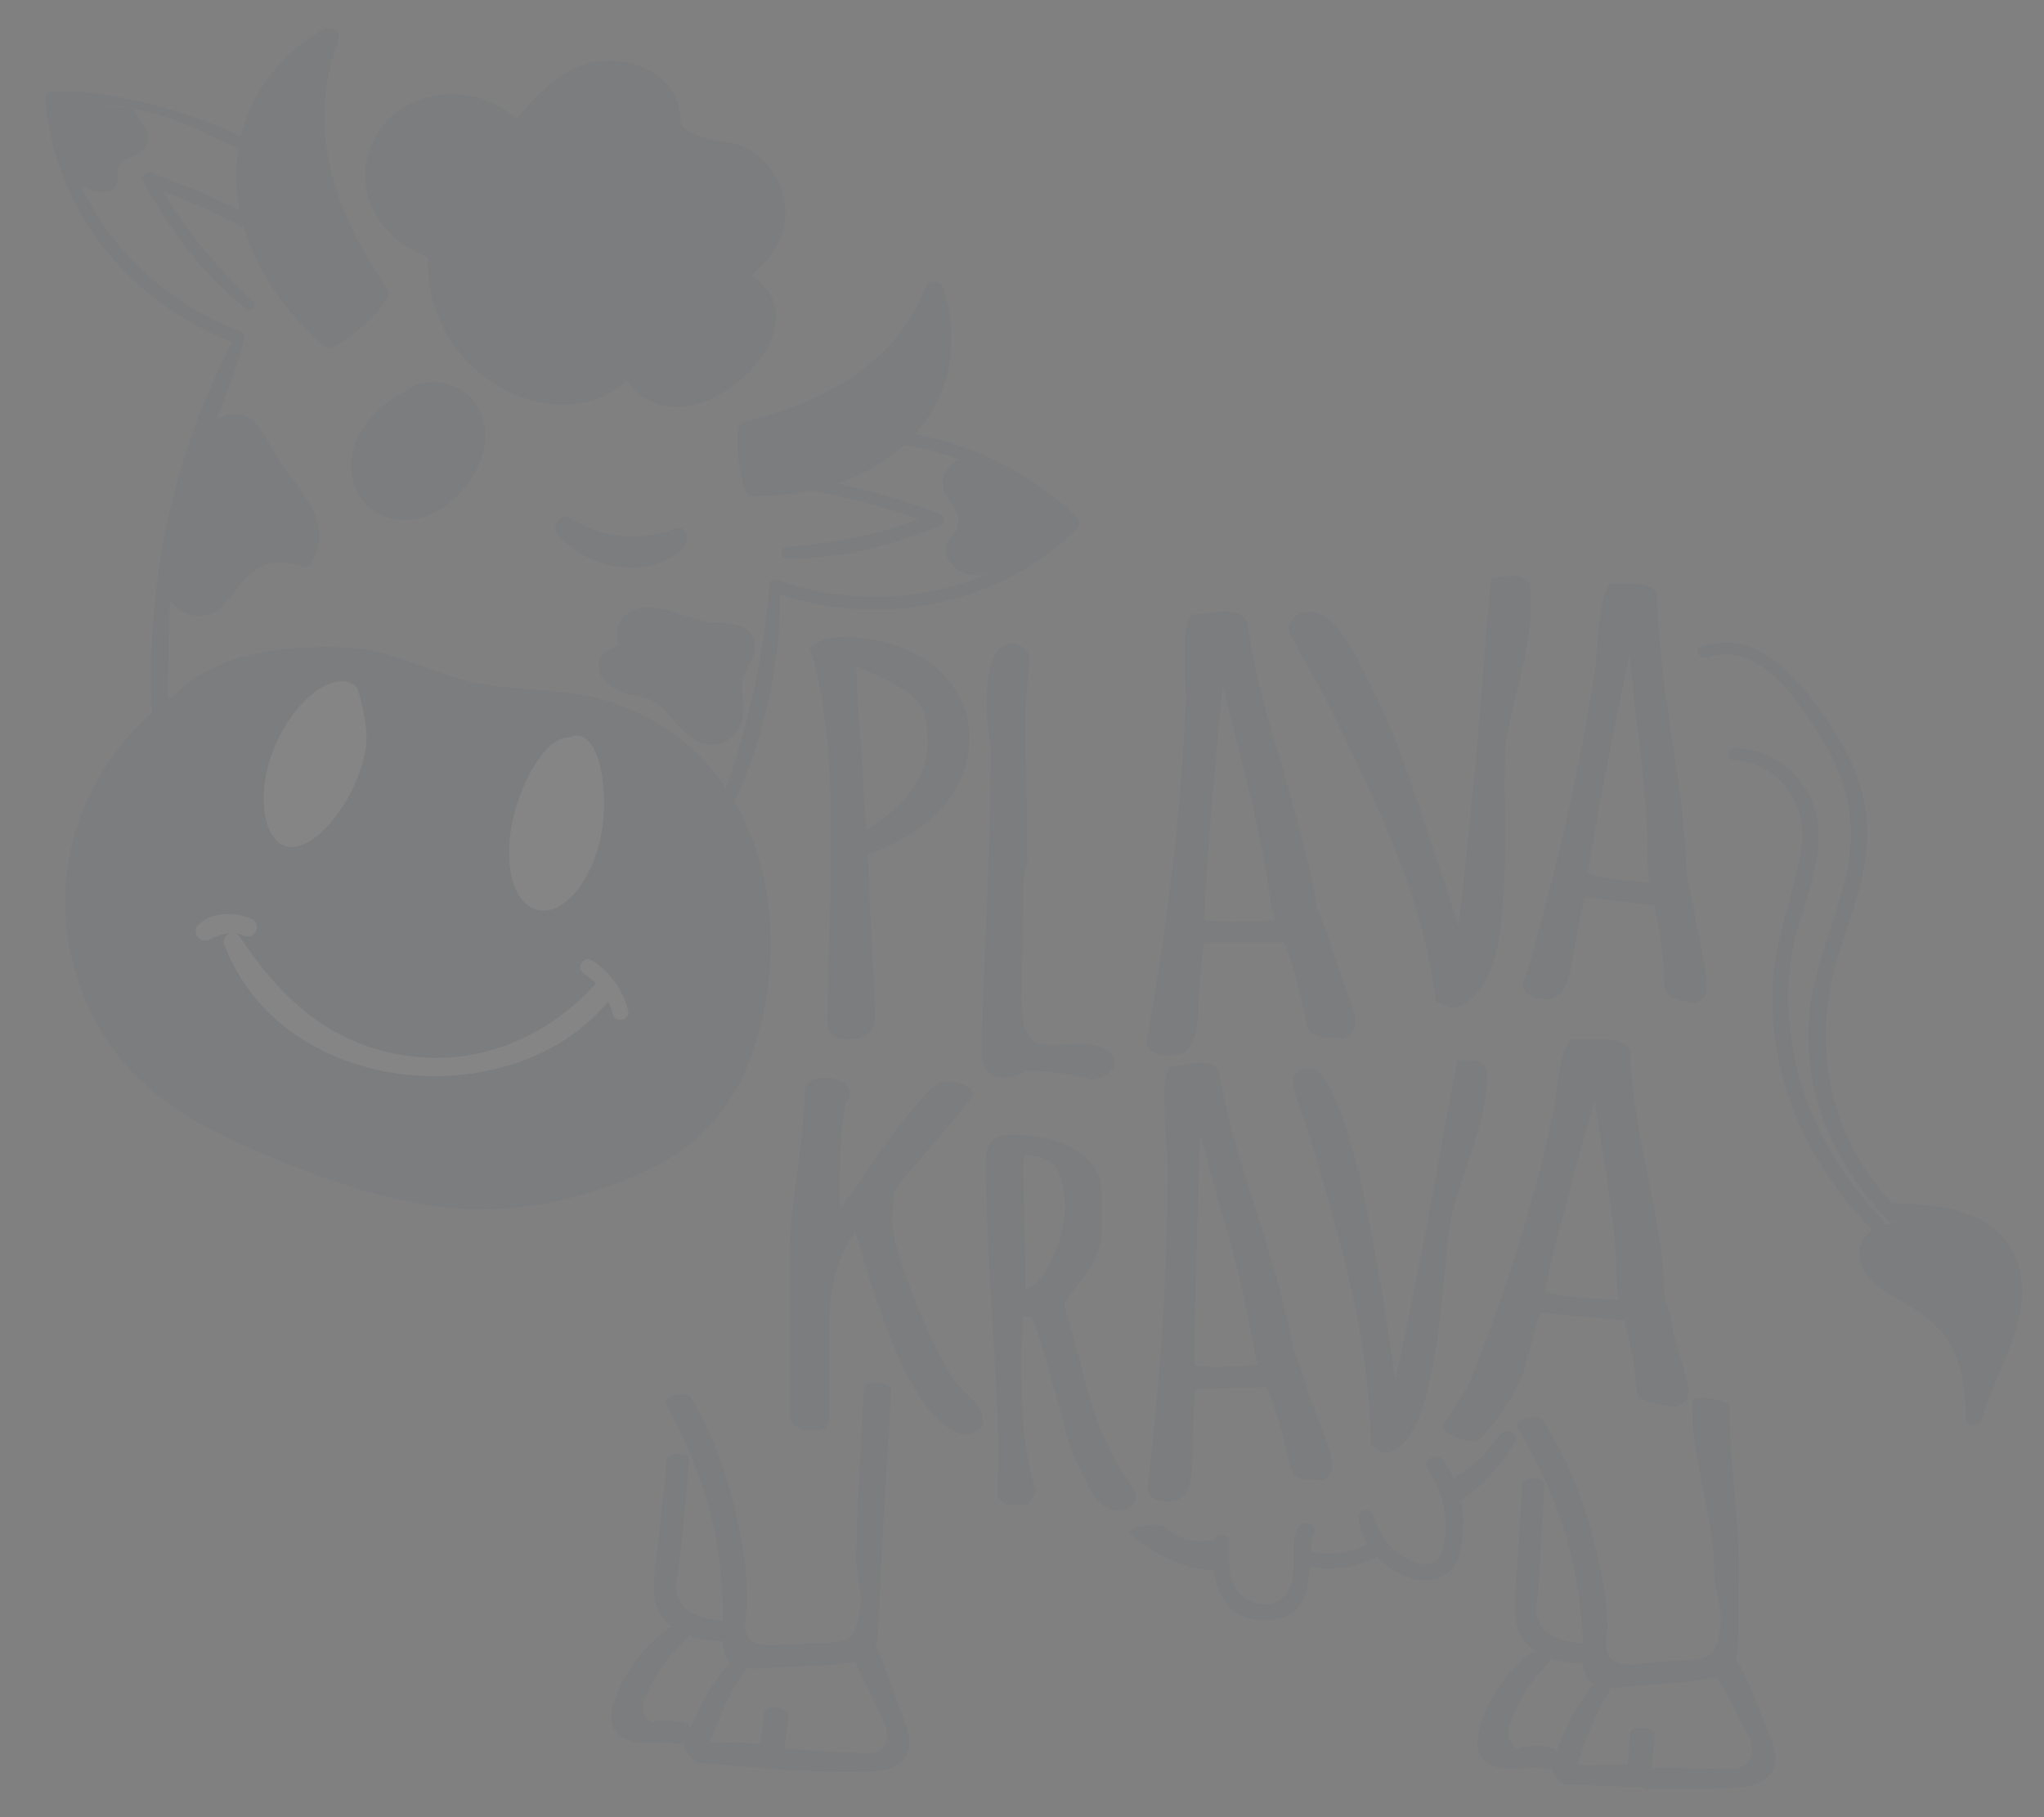 <?xml version="1.0" encoding="utf-8"?>
<!-- Generator: Adobe Illustrator 24.0.2, SVG Export Plug-In . SVG Version: 6.00 Build 0)  -->
<svg version="1.1" xmlns="http://www.w3.org/2000/svg" xmlns:xlink="http://www.w3.org/1999/xlink" x="0px" y="0px" width="211.5px"
	 height="188px" viewBox="0 0 211.5 188" style="enable-background:new 0 0 211.5 188;" xml:space="preserve">
<rect x="0" y="0" width="211.5" height="188" fill="#808080" stroke="none"/>
<style type="text/css">
	.st0{display:none;}
	.st1{display:inline;fill:#373F50;}
	.st2{display:inline;}
	.st3{display:inline;opacity:4.000000e-02;}
	.st4{opacity:4.000000e-02;}
	.st5{fill:#18326D;}
	.st6{fill:#00004D;}
	.st7{fill:#FFFFFF;}
	.st8{display:none;fill:#000079;}
	.st9{display:none;fill:#18326D;}
	.st10{fill:#F9F9F9;}
</style>
<g id="Layer_1" class="st0">
	<g>
		<rect x="-77" y="0.2" class="st1" width="359.5" height="187.5"/>
		<path class="st2" d="M282.3,0.5v187.1h-359V0.5H282.3 M282.8,0h-360v188h360V0L282.8,0z"/>
	</g>
	<g class="st3">
		<path d="M242.8,184.7c0,0.1,0,0.2,0,0.3c-0.5,0-1-0.1-1.5-0.1c-19.5,0-38.9,0-58.4,0c-0.6,0-1,0.1-1.3,0.2c0.2,0,0.5,0,0.7,0h83.6
			c-2-2.9-4.6-4-7.8-4.2c2.7-1.2,7.4,1.2,7.8,4.2h21c-0.2-0.1-0.4-0.2-0.7-0.2c-2.9,0-5.8,0-8.6,0.1c-2,0-3.9-0.2-5.5-1.7
			c-1.2-1.1-2.7-1.8-4.1-2.7c-0.4-0.2-0.6-0.6-1-0.9c0.3-0.3,0.6-0.5,0.9-0.9c0.4-0.5,0.8-1,0.9-1.5c0.1-0.2-0.6-0.8-0.8-0.8
			c-1.2,0.1-1.6-0.7-1.9-1.5c-0.3-0.7-0.7-1-1.5-0.9c-2.8,0.5-5.6,1-8.4,1.5c-1.4,0.3-2.8,0.6-4.2,0.8c-0.8,0.1-1.7,0.3-2.2-0.7
			c-0.4-0.7-0.9-0.4-1.4-0.3c-1.2,0.1-2.4,0.3-3.6,0.1c-1.4-0.3-2.7-0.9-4-1.4c-0.2-0.1-0.4-0.3-0.4-0.4c0-1.2-0.1-2.5,0.2-3.7
			c1.6-5.1,2.8-10.1,1.5-15.5c0-0.1,0.1-0.2,0.1-0.3c1.2,0.2,1.7,0.6,2,2.1c0.2,1,0.5,2.2,1.7,2.4c1,0.1,2.1-0.4,3.2,0.4
			c0.1,0.1,0.4-0.2,0.6-0.2c0.3-0.1,0.7-0.2,0.9-0.1c1,0.4,1.6,0.1,1.9-1.2c0.5,0.4,0.8,0.8,1.2,1c0.4,0.3,0.8,0.5,1.2,0.6
			c0.6,0.1,0.8-0.3,0.9-1c0.1-0.6,0.3-1.5,0.7-1.8c1.1-0.6,2.3-0.8,3.5-1.2c0.1,0.7,0.1,1.5,0.5,2c0.8,1.1,1.2-0.2,1.7-0.4
			c0.6,0.1,1.1,0,1.7,0c0.3,0,0.7,0,0.8,0.2c0.4,0.4,0.7,0.9,0.9,1.4c0.3,0.6,0.6,1.2,1.4,0.9s0.7-1,0.4-1.6
			c-0.4-1.1-0.8-2.1-1.2-3.2c0.1-0.1,0.1-0.2,0.2-0.3c0.6,0.3,1.3,0.6,1.9,0.9c0.4,0.2,0.7,0.5,1.1,0.6c0.3,0.1,0.7-0.2,0.8-0.4
			c0.1-0.1-0.1-0.7-0.3-0.8c-1.2-0.5-1.7-1.6-2.3-2.6c-0.4-0.8-1-1.3-2-1.3c-0.9,0-1.4-0.5-1.4-1.4c0.1-3.3-1.2-6.2-2.5-9.2
			c-0.6-1.3-1.5-2.1-3-2.2c-0.5,0-1.1-0.2-1.6-0.4c-2.1-1-2.6-2.6-1.5-4.6c0.2-0.3,0.4-0.6,0.5-1c0.1-0.4,0-1.1-0.2-1.1
			c-0.4-0.1-1-0.1-1.3,0.2c-0.4,0.3-0.7,0.8-1.1,1.2c-0.3,0.3-0.6,0.5-1,0.8c-0.1-0.4-0.2-0.7-0.3-1.1c-0.2-0.3-0.4-0.7-0.8-0.9
			c-0.1-0.1-0.7,0.3-0.8,0.6c-0.3,0.6-0.4,1.3-0.7,1.9c-0.1,0.3-0.5,0.7-0.8,0.7s-0.7-0.3-0.9-0.6c-0.2-0.4-0.3-1-0.4-1.5
			c-0.1-0.7-0.4-1.2-1.2-1.4c-0.4-0.1-0.6-0.7-0.9-1.1c-0.3-0.4-0.5-0.8-0.7-1.2c-0.4,0.4-0.9,0.7-1,1.1c-0.2,0.7-0.2,1.5-0.1,2.2
			c0.1,1.2,0.3,2.5,0.5,3.7c-2.4,0.3-3-1.6-3.9-3c-0.2,0.1-0.3,0.2-0.3,0.2c0,2.3-0.9,4.6,0.4,6.8c0.5,0.8,0.1,1.5-0.7,1.6
			c-1,0.1-1.9-0.2-2.4-1.2c-0.2-0.4-0.6-0.6-1-1c-0.3,0.5-0.7,0.9-0.7,1.3c0,0.7,0.2,1.5,0.6,2c1.1,1.2,2.3,2.2,3.5,3.4
			c0.4,0.4,0.7,0.9,0.7,1.4c0,0.3-0.4,0.8-0.8,0.9c-1.4,0.3-2.9,0.6-4.3-0.2c-1.7-1-3.5-1-5.1,0c-1.3,0.8-2.7,1.9-3.5,3.2
			c-2.3,3.8-5.7,6.4-9.2,8.8c-1,0.7-2,0.8-3.2,0.4c-0.7-0.3-1.6-0.9-2.1-0.6c-0.6,0.3-0.8,1.3-1.2,1.9c-0.1,0.1-0.1,0.3-0.2,0.4
			c-0.4,1.1-1.2,1.4-2.3,1.1c-0.5-0.1-0.9-0.3-1.4-0.5c-2.6-0.7-6.2,0.9-7.5,3.2c-0.5,0.9-1.3,1.6-2,2.4c-0.2,0.2-0.7,0.3-1,0.2
			c-0.2-0.1-0.4-0.6-0.4-0.9c0.1-0.7,0.2-1.3,0.4-2c0.7-1.7,1.4-3.5,2.2-5.2c0.5-1.2,1.1-2.4,1.8-3.5c0.8-1.3,0.9-1.2-0.4-2.2
			c-0.3-0.2-0.7-0.8-0.6-1.1s0.7-0.4,1.1-0.7c0.6-0.3,1.3-0.5,1.7-0.9c1.1-1.3,1.7-2.9,1.7-4.6c0-0.9-0.4-1.4-1.2-1.7
			c-0.9-0.3-1.8-0.4-2.6-0.8c-0.9-0.6-1.6-0.6-2.2,0.4c-0.8-0.6-1.4-1.2-2.2-1.6c-2.6-1.6-5-3.3-6.1-6.4c-0.5-1.4-2-0.9-3.1-0.9
			c-1,0-1,0.9-1,1.6c-0.1,3.8,0.1,7.5,3.6,10c0.6,0.4,1.2,0.9,1.7,1.5c0.4,0.4,1.1,1.1,1,1.3c-0.3,0.7-1,1.1-1.5,1.7
			c-0.3,0.3-0.7,0.6-1,1c-0.4,0.6-0.6,1.4-1,2c-1,1.3-1,2.7-0.5,4.2c0.2,0.7,0,1.4,0,2.1c-0.1,0-0.2,0-0.3,0c-0.1-0.5-0.2-1-0.3-1.5
			c-0.4-1.7,0.2-3.5-0.7-5.1c-0.4-0.8-0.7-1.2-1.7-1.1c-0.4,0-1.1-0.3-1.2-0.6c-0.2-1.3-0.8-2.5-1.4-3.7c-0.6-1.3-1.3-2.2-2.4-3
			c-0.9-0.8-1.7-0.7-2.7,0c-0.9,0.6-1.9,1.2-3,1.5c-1,0.3-1.5,0.8-1.4,2c0.2,1.4-0.6,2.2-1.8,2.8c-0.6,0.3-1,0.7-1.6,1.1
			c-1.5,1-3,2-4.6,3c-0.3,0.2-0.7,0.3-0.9,0.6c-0.7,1.1,0.6,4.4,1.8,4.5c1.7,0.1,3.5,0.3,5-0.2c1.8-0.7,3.2-2.1,4.8-3.2
			c0.2-0.2,0.6-0.3,0.8-0.3c0.2,0,0.4,0.4,0.4,0.6c0,0.2-0.3,0.5-0.5,0.7c-0.1,0.1-0.2,0.1-0.3,0.1c-0.9,0.3-1.4,0.8-0.9,1.9
			c0.6,1.1,1.3,2.2,1.7,3.4c0.8,2.7,1.6,5.4,1.1,8.3c-0.2,0.9-0.1,1.9,0,2.9c0,0.5,0.2,0.9,0.5,1.3c0.7,1,1.5,2,2.3,3.1h-29.7
			c2.2-1.4,3.2-3.3,3.1-5.9c0.8,0.4,1.3,0.7,1.8,1c1.2,0.5,2.4,0.8,3.6,1.4c2.2,1.1,4.6,1.1,7,1.1c0.5,0,1-0.3,1.4-0.6
			c1.1-1.1,2.2-2.1,3-3.4c0.4-0.6,0.6-1.7,0.4-2.5c-0.1-0.5-0.8-1.1-1.4-1.4c-0.3-0.1-1,0.3-1.4,0.7c-0.6,0.6-1,1.3-1.6,1.9
			c-0.9,0.7-1.9,1.2-3.2,1c0.3-1.5,0.1-2.8-0.9-3.7c-1.1-1-2.3-1.9-3.4-2.9c-1.7-1.5-3.8-2.3-5.9-3c-0.6-0.2-1.1-0.8-1.6-1.2
			c0.6-0.4,1.2-1,1.8-1.1c1.3-0.2,1.5-0.9,1.3-2c-0.3-2.1-0.2-4.1,1-5.9c0.3-0.5,0.7-0.9,1-1.4c0.9-1.5,1.6-3.1,2.5-4.5
			c1.2-1.8,2.6-3.6,4.1-5.1c3.4-3.4,5-7.4,4.2-12.1c-0.2-1.1-1-2.2-1.6-3.2c-0.3-0.7-0.7-1.3-1-1.9c-1.3-3.2-2.6-6.4-4-9.6
			c-0.9-2.1-2.2-4-3.3-6c-0.6-1-1.2-2.1-1.8-3.1c-0.2-0.4-0.4-0.9-0.5-1.4c0.9-0.2,1.7-0.1,2.3-0.5c0.7-0.4,1.4-1.1,2-1.7
			c1.5-1.5,1.5-2.1-0.1-3.5c-1.2-1.1-1.9-2.4-1.6-4c0.4-2.5,0.7-5,1.2-7.5c0.2-1.1,0.5-2.3,1.4-3c0,1.8,0,3.5,0,5.2
			c0,2.8,2.1,4.3,4.7,3.5c2.2-0.7,4.4-1.2,6.6-1.7c2.5-0.6,5-1.1,7.5-1.8c0.8-0.2,1.4-0.5,0.9-1.6c-0.5-1-0.2-1.4,1.1-1.4
			c1.4,0,2.9,0.2,4.3,0.3c1.7,0.1,3.4,0.4,4.4-1.6c0.1-0.2,0.3-0.2,0.5-0.3c2.3-1.3,4.6-2.6,6.8-4c2.7-1.8,5.3-3.9,8.5-4.9
			c0.4-0.1,1-0.8,1-1.1c0-0.6-0.4-1.5-0.9-1.6c-1.7-0.5-3.4-0.9-5.2-1.2c-0.7-0.1-0.9-0.2-0.7-0.9c0.6-2,1.1-4.1,1.6-6.1
			c0.1-0.7-0.1-1.5-0.2-2.3c-0.7,0.2-1.5,0.3-2.1,0.7c-3.5,2.7-7,5.4-10.5,8.1c-0.5,0.4-0.8,0.9-1.5,0.2c-0.4-0.4-1.1-0.7-1.5-0.7
			c-0.8,0.1-1.2,0.8-1.3,1.7c-0.2,1.6-0.4,1.7-2,1.9c-1.4,0.2-2.8,0.6-4.1,1.2c-1.2,0.6-2.2,1.5-1.7,3.2c0,0.2-0.4,0.6-0.7,0.8
			c-1,0.4-2,0.6-3.1,1c-1.3,0.4-2.5,0.9-3.7,1.2c-0.8,0.2-1.4-0.1-1.5-1c-0.2-3.2-0.1-6.4,0.6-9.5c0.2-0.6,0.2-1.4,0.1-2
			c-0.2-2.4-0.5-4.7-0.7-7.1c-0.1-1.1,0-2.3-0.3-3.4c-0.6-2.2,0.2-3.7,1.9-5c0.6-0.5,1.2-0.9,2-1.6c0.1,0.8,0.2,1.5,0.4,2.1
			c0.2,0.7,0.4,1.4,0.6,2.1c0.8-0.2,1.6-0.4,2.4-0.8c0.4-0.2,0.6-0.7,0.9-1.1c0.2-0.2,0.4-0.6,0.5-0.6c1.3,0,2.6-0.4,3.8-0.6
			c1.1-0.2,2,0.1,2.7-1c0.1-0.2,0.5-0.4,0.7-0.3c0.2,0,0.4,0.4,0.4,0.6c0.1,1.1,0.7,1.4,1.7,1.3c1-0.1,1.2-0.8,1.2-1.6
			c-0.1-1.3,0.3-2.4,1.2-3.4c0.6-0.8,1.1-1.7,1.7-2.5s1.2-1.5,1.8-2.2c1.1-1,2-0.8,2.7,0.5c0.1,0.1,0.1,0.3,0.2,0.4
			c0.2,0.3,0.5,0.5,0.7,0.8c0.2-0.3,0.6-0.6,0.7-1c0.2-0.5,0.2-1.1,0.3-1.5c0.7,0.2,1.4,0.4,2.2,0.7c-0.1-0.9-0.1-1.5-0.2-2.6
			c0.7,0.5,1.3,0.8,1.6,1.3c0.7,1,1.4,1,2.4,0.5c-0.5-2.8-1.1-5.4-4.1-6.7c-1.1-0.5-2.2-1-3.2-1.6c-0.6-0.3-1.1-0.8-1.5-1.3
			c-0.5-0.6-0.2-1.1,0.6-1.2c0.9,0,1.8,0,2.6,0c0.7,0,1.5,0.1,1.7-0.9s-0.4-1.5-1.3-1.7c-2-0.5-4-0.9-5.9-1.3
			c-0.4-0.1-0.8-0.2-1.1-0.2c0.4-0.2,0.8-0.3,1.2-0.4c0.4-0.2,0.9-0.6,0.9-0.8c0-0.5-0.4-1-0.7-1.4c-0.1-0.2-0.5-0.2-0.8-0.3
			c-2.6-0.5-5,0.1-7.4,1.3c-0.5,0.3-1.1,0.4-1.6,0.5c-0.1-0.2-0.2-0.3-0.3-0.5c0.4-0.4,0.8-0.8,1.3-1.1c0.7-0.4,1.6-0.8,1.1-1.8
			c-0.5-0.9-1.4-0.4-2-0.1c-1.3,0.6-2.6,1.3-3.9,1.9c-0.7,0.3-1.3,0.9-1.9-0.1c-0.1-0.2-0.7-0.1-1,0c-0.7,0.4-1.5,1-2.1,1.5
			c-1,0.8-1.6,2.4-3.4,1.3c-0.3,1.3-0.5,2.4-0.8,3.5c-0.3,1.2-0.5,1.3-1.7,1c-0.6-0.1-1.5,0.1-1.8,0.4c-0.3,0.4-0.2,1.3,0,1.8
			s0.8,0.9,1.2,1.4c0.3,0.3,0.5,0.6,0.7,0.9c-0.1,0.1-0.1,0.2-0.2,0.3c-0.5-0.1-0.9-0.2-1.4-0.4s-1.2-0.6-1.4,0.1
			c-0.1,0.4,0.3,1.1,0.7,1.4c0.5,0.4,1.2,0.5,1.8,0.7c0.7,0.2,0.9,0.6,0.6,1.3c-0.5,1.3-3,2.6-4.2,2.1c-1.6-0.6-3.3-1.3-4.7-2.2
			c-1.6-1-3.2-1.4-5-0.9c-1.5,0.4-2.8,1.1-4.3,1.5c-5.2,1.2-9.8,3.8-14.3,6.6c-0.6,0.4-1.2,0.8-1.9,1c-2.1,0.6-3.3,2-4.1,3.9
			c-0.6,1.4-1.4,2.7-2.2,4c-2.6,3.9-5.4,7.8-8,11.8c-0.2,0.3-0.4,0.7-0.6,1.1c-0.6,2-2.2,3.2-3.4,4.7c-1,1.3-1.1,1.6,0.1,2.7
			c0.8,0.8,0.8,1.5-0.2,1.9c-0.5,0.2-1,0.4-1.5,0.3c-4.1-0.2-7.9,0.8-11.5,2.5c-1.6,0.7-3.1,1.8-4.6,2.7c-0.3,0.2-0.4,0.8-0.6,1.2
			c0.4,0.1,0.7,0.4,1.1,0.4c1,0.1,1.9,0,2.9,0c0.3,0,0.7,0.3,0.8,0.5c0.6,1.5,0.8,1.6,2.2,0.8c1.1-0.7,2.4-0.7,3.4-0.1
			c1.1,0.7,2.1,0.6,3.1,0.2c1.1-0.5,2.1-1.1,3.2-1.7c0.8-0.4,1.6-0.9,2.5-1.1c1.8-0.4,2.9,0.8,4.1,1.8c0.8,0.6,1.4,1.5,2.1,2.2
			c0.6,0.6,1.1,0.4,1.3-0.4c0.8-2.2,0.1-3.7-2-4.7c-0.3-0.1-0.6-0.2-0.9-0.4c-0.3-0.2-0.5-0.5-0.7-0.7c0.3-0.2,0.5-0.6,0.8-0.7
			c0.4-0.2,0.9-0.2,1.4-0.2c0.7,0,1.4,0,2.1,0c0-1.9,0.2-3.4,1.3-4.7c0.9-1,1.8-2,2.6-3.2c0.9-1.4,1.9-2.7,3.2-3.7
			c0.3-0.2,0.5-0.8,0.4-1c-0.3-0.7,0-1.1,0.6-1.5c0.3-0.2,0.5-0.4,0.7-0.7c1.3-1.5,1.9-3.2,2.1-5.1c0-0.3,0.3-0.7,0.6-0.7
			c1.1-0.4,2.3-0.7,3.5-0.9c0.7-0.2,1.5-0.2,2.3-0.3c-0.6,1.3-1.2,2.5-1.8,3.6c-1.7,3.1-3.5,6.3-5.2,9.4c-0.6,1.1-1.2,2.3-1.8,3.4
			c-0.8,1.4-1.8,2.8-2.6,4.3c-1,1.9-1.7,3.9-2.7,5.7c-0.4,0.8-0.7,1.5-0.1,2.4c0.6,0.9,0.7,2,1.9,2.7c0.7,0.4,0.8,1.5,0.1,2.1
			c-0.8,0.7-1.8,1.4-2.8,1.7c-3.1,0.9-6.4,0.5-9.4,1.8c-1.3,0.5-2.7,0.5-4,0.9s-2.2,1.3-2.7,2.7c-0.3,0.8-0.7,1.6-1.2,2.3
			c-0.6,0.7-0.7,1.4-0.1,2.1c1.5,1.9,2.1,4.2,2.8,6.5c0.3,0.9,0.4,2,1.1,2.6c1.5,1.3,1.7,3.1,2.3,4.7c0.9,2.3,1.5,4.7,2,7.1
			c0.6,2.9,1,5.9,1.3,8.8c0.1,0.5-0.4,1-0.6,1.6c-0.2,0.7-0.6,1.5-0.4,2c0.6,1.4,0.3,2.2-1.1,2.7c-0.2,0.1-0.4,0.3-0.7,0.6
			c-1-0.6-2-1.2-3-1.8c-1.5-0.8-2.9-1.7-4.5-2.3c-2.4-1-4.7-1-6.3,1.5c-0.4,0.6-0.9,0.5-1.4,0c-1.4-1.3-2.8-2.7-4.3-4
			c-1.9-1.5-3.1-3.2-2.5-5.8c0.2-0.6,0.1-1.5-0.9-1.5s-2.1-0.5-2.6,0.9c-0.3,0.9-0.6,1.9-1.3,2.5c-1.1,1.1-0.6,1.9,0,2.9
			c2.4,4,5.6,7.2,9.5,9.7c1.5,0.9,2.7,2.2,4.4,3.6c-3.4,1.4-4.7,3.6-3.4,6.9c1,2.5,2.6,4.6,5.5,4.8c4.2,0.3,5.8-2.6,6.8-5.7
			c10.8,5.5,21.6,11,32.4,16.5c-0.7,1.1-1.6,2.2-2,3.4c-0.4,1.1-0.4,2.4-0.3,3.6c0,1,0.7,1.4,1.6,1.6c0.3,0.1,0.6,0.5,0.9,0.9h-39.7
			c0.8-1.3,0.6-1.9-0.7-2.5c-0.5-0.2-1-0.3-1.5-0.4c-1.1,0-2.2,0.1-3.3,0c-0.9,0-1.7-0.2-2.5-0.3c-0.6-0.1-1.4-0.5-1.7-0.2
			c-1.2,0.8-2.5,0.3-3.7,0.4c-0.2,0-0.5-0.2-0.7-0.4c-1.4-1.5-2.8-2.9-4.9-3.5c-0.5-0.2-1-0.9-1.2-1.4c-0.4-1-0.5-2.2-0.7-3.3
			c-0.5-1.9-1.1-3.7-1.5-5.6c-0.4-2.4-0.6-2.3,2.1-2.8c0.9-0.2,1.2-0.6,1.1-1.5c-0.3-2-0.7-4-1-5.9c-0.5-2.4-1.1-4.7-1.5-7.1
			c-0.3-1.7-0.4-3.5-0.4-5.2c0-1.1,0.5-2.3,0.5-3.4c0-1-0.4-1.9-0.5-2.9c-0.6-2.9-1.2-5.9-1.8-8.8c-0.7-3.2-0.7-6.6-1.9-9.8
			c-1.3-3.6-2.3-7.3-3.4-10.9c-0.1-0.2-0.1-0.5-0.2-0.7c-0.9-0.9-0.8-1.9-0.7-3c0.2-3,0.6-6.1-0.4-9.1c-0.4-1.2-0.1-2.2,0.9-2.8
			c2.1-1.4,4.2-2.8,6.4-4.1c1.7-1.1,3.5-2,5.2-3c1.1-0.7,2.2-1.5,3.3-2.1c1.3-0.7,2.6-0.5,3.8,0.3c1.3,0.9,2.2,0.6,2.8-0.9
			c0.3-0.8,0.8-1.6,1.2-2.4c0.7-1.2,1.5-2.3,2-3.5c0.4-0.9,0.9-1.5,1.9-1.8c2.3-0.9,4.4-2.1,6.1-3.7c0-0.6-0.1-1.2,0.2-1.5
			c2.1-1.6,4.3-3.2,6.5-4.8c1-0.7,2-1.3,2.9-2c0.7-0.5,0.6-1.1-0.2-1.4c-0.7-0.3-1.4-0.7-2.1-0.7c-2.3,0-4.6,0-6.9,0.1
			c-1.6,0.1-1.7,0-2.1-1.5c-0.1-0.4-0.4-0.7-0.6-1.1c-0.4,0.3-0.8,0.5-1.1,0.8c-1.3,1.5-2.4,3.2-3.9,4.6c-1.1,1.1-2.1,2.4-4,2.4
			c-0.2,0-0.3,0.2-0.5,0.4c-1.9,2.1-4.1,3.8-6.9,4.7c-1.4,0.4-1.9,1.7-1.6,3.1c0.1,0.5,0.4,1,0.3,1.4c-0.1,0.9-0.2,2.1-0.7,2.5
			c-1.3,1-2.9,1.9-4.4,2.5c-2.2,0.9-4.4,1.6-6.6,2.4c-0.7,0.2-1.3,0.4-2,0.6c-0.7-1.9-0.7-3.6,0.8-4.9c1.5-1.4,3.1-2.7,4.1-4.6
			c0.5-0.8,0.7-1.5,0.3-2.4c-1.5-3.8-4.2-7-6.3-10.4c-0.4-0.7-0.6-1.6-0.6-2.4c0.1-1.1,0.4-2.2,0.7-3.3c0.5-1.8,1-3.6,1.7-5.3
			c0.5-1.2,2-1.5,2.6-0.6c1.1,1.5,2.6,1.3,4.1,1.5c0.2-0.4,0.3-0.7,0.4-1c0.3-1,0.7-1.6,1.9-1c0.3,0.1,0.9,0,1-0.1
			c0.6-1.3,2.9-1.4,2.4-3.4c2.1,0.5,2.1,0.5,2.4-1.6c0.3-1.8,0.7-3.6,2.2-4.9c0.8-0.7,1.2-0.7,1.8,0.2c0.4,0.5,0.9,0.9,1.5,1.5
			c0.3-1.1,0.5-1.8,0.7-2.6s0.6-0.7,1.1-0.3c0.4,0.3,0.8,0.6,1.3,0.8c0.3,0.1,0.8,0.1,1,0s0.1-0.7,0-1c-0.1-0.5-0.4-1-0.6-1.8
			c0.7,0.1,1.2,0.2,1.7,0.1c0.6,0,1.1-0.2,1.7-0.2c-0.3-0.5-0.5-1.2-0.9-1.5c-1.4-1-2.8-2.1-4.7-2.3c-0.3,0-0.7-0.4-0.9-0.7
			c-1.4-2.3-3.6-3.8-5.7-5.4c-0.4-0.3-0.9-0.5-1.4-0.6c-1.5-0.2-2.7-1-3.5-2.2c-1-1.5-2.4-2.4-4.2-2.8c-3.2-0.7-6.4-0.6-9.4,0.3
			c-4,1.1-7.9,2.1-12,2.3c-0.9,0-1.5,0.5-1.3,1.5c0.1,0.4,0,0.9-0.1,1.3c-0.1,0.7-0.7,1.6,0.6,1.9c0.1,0,0.2,0.3,0.2,0.5
			c0.1,0.7,0.1,1.4,0.2,2.1c0.2,1.3,0.1,1.5-1.2,1.7c-0.3,0.1-0.6,0.1-1.2,0.3c0.7,0.6,1.2,0.9,1.9,1.4c-0.9,0.2-1.4,0.3-2,0.5
			c0,0.1,0,0.3,0,0.4c0.8,0.1,1.6,0.2,2.4,0.4c0.4,0.1,0.9,0.2,1.1,0.5c0.1,0.2-0.2,0.7-0.3,1.1c-0.1,0.4-0.3,0.8-0.4,1.2
			c0.4,0.1,0.9,0.4,1.3,0.4c0.4,0,0.9-0.2,1.4-0.3c0.7-0.1,1.5-0.2,2.2-0.3c0.1,0.1,0.1,0.3,0.2,0.4c-0.9,0.7-1.7,1.5-2.4,2.1
			c0.5,0.7,0.8,1.2,1.2,1.5c0.3,0.3,0.7,0.5,1.1,0.5c0.8-0.1,1.6-0.4,2.5-0.7c-0.4,1.1-0.8,2.1,0.7,2.4c1.7,0.4,2,1.2,0.7,2.4
			c-1.1,1-2.4,1.9-3.6,2.8c-0.7,0.5-1.4,0.9-2-0.3c-0.2,0.2-0.4,0.3-0.5,0.4c-1.5,2.2-3.5,4.2-4,7.1c-0.1,0.5-0.5,1-0.8,1.5
			c-0.2,0.4-0.4,0.8-0.5,1.2c-0.5,1.4-0.8,2.7-1.3,4.1c-0.6,1.6-1.1,3.2-1.1,5c0.1,2.3,0,4.6-0.2,6.8c-0.4,4.5,0.5,8.8,1.3,13.2
			c0.3,1.7,1,3.3-0.3,4.8c-0.1,0.2-0.1,0.5-0.1,0.7c0.2,1.5-0.2,2.9-1.1,4c-1.8,2.2-2,4.7-2.1,7.4c-0.1,2.9-0.4,5.7-0.6,8.6
			c-0.2,3.1-0.8,6.1-0.6,9.2c0.2,2.8,0.3,5.6,0.1,8.4c-0.1,1.5,0,3,0.8,4.4c0.5,0.8,0.5,1.6-0.1,2.4c-0.4,0.5-0.3,0.9,0.1,1.4
			c0.5,0.7,1,1.6,0.9,2.3c-0.1,2.1-0.4,4.1-0.8,6.1c-1.4,5.9-2.8,11.7-3,17.8c0,1.4,0.2,1.6,1.5,1.4c0.3-0.1,0.6-0.2,0.9-0.2
			c0.7,0,1,0.3,1,1c0.1,1.8,0,3.6,0.4,5.3c0.5,2.6,0.3,5-0.8,7.4c-0.5,1.2-0.7,2.3,0.8,3.4c-5.1,0-9.9,0-14.7,0
			c-0.3,0-0.9-0.6-0.9-0.9c-0.1-2.5-1.2-4.3-3.5-5.4c-0.4-0.2-0.6-1.2-0.6-1.8c0-0.3,0.6-0.7,1-0.9c0.8-0.3,1.7-0.5,2.5-0.7
			c0.6-0.2,0.9-0.4,0.8-1.2c-0.2-1-0.3-2.1-0.5-3.1c-0.7-3.7-1.3-7.5-0.6-11.3c0.2-1-0.3-2-0.5-3s-0.5-2.1-0.5-3.1
			c-0.1-2.7-0.1-5.4-0.2-8.1c0-0.1,0-0.2-0.1-0.3c-0.4-0.9-0.2-1.6,0.4-2.3c0.3-0.4,0.5-0.8,0.7-1.2c0.5-1.1,1-2.3,0.1-3.5
			c-0.2-0.3,0-1,0.1-1.5c1-3.3,2.3-6.5,2.9-9.9c0.7-3.7,1.6-7.4,3.2-10.8c0.3-0.6,0.9-1.3,1.5-1.5c1-0.4,2.2-0.7,3.3-0.7
			c1,0,1.3-0.5,1.5-1.3c0.1-0.4,0.2-0.8,0.3-1.2c0.6-4.7,1.3-9.5,1.9-14.2c0.2-1.6,0.3-3.2,0.2-4.8c0-1.8-0.1-3.5-0.2-5.3
			c-0.1-1.5-0.2-3-0.3-4.5c-0.1-1.2-0.4-2.5-0.2-3.6c0.6-3.5,1-6.9,0.3-10.5c-0.3-1.3-0.6-2.7-0.6-4c0-1.5,0.5-3,0.6-4.5
			c0.1-2.1,0.7-4.3-0.5-6.2c-1.4-2.1-2.2-4.5-2.6-6.9c-0.4-1.9-0.6-4-0.4-5.9c0.2-2.8-0.3-3.4-3-2.5c-0.9,0.3-1.2,0-1.3-0.9
			c-0.1-1.4-0.3-2.9-0.5-4.3c-0.2-1.1-0.5-2.2-1.7-2.7c-0.3-0.1-0.5-0.4-0.8-0.7c1.6-1.2,3.3-1.3,5-1.2c0-1-0.3-1.7-1.3-1.6
			c-0.9,0.1-1.8,0.4-2.8,0.6c-1.3,0.4-2.6,0.8-4,1.1c0-0.1-0.1-0.3-0.1-0.4c1.1-1.1,2.5-1.4,4-1.6c1.5-0.1,3-0.3,4.1-1.5
			c-0.8-1-1.1-1.1-2.3-0.4c-1.3,0.8-2.7,1.2-4.6,0.6c0.9-0.6,1.6-1,2.2-1.5c0.3-0.2,0.5-0.6,0.7-0.9c-0.3-0.2-0.6-0.4-0.9-0.6
			c-0.3-0.1-0.6-0.2-1-0.3c1.9-1.7,3.7-3.2,5.6-4.9c-1.8-0.9-2-1-2.9,0.4c-1.7,2.5-4.5,2.7-7.1,3.4c0.4-0.5,0.8-1,1.2-1.4
			c0.4-0.4,1-0.6,1.2-1.1c0.2-0.4,0-1.1,0-1.6c-0.6,0.1-1.2,0.2-1.7,0.4c-0.2,0.1-0.2,0.4-0.3,0.6c-0.9,2-3.3,3.2-5.7,2.7
			c0.3-0.4,0.6-0.7,0.9-1c2-1.9,4.1-3.8,6.1-5.7c0.2-0.2,0.3-1,0.1-1.3c-0.5-0.5-0.9-0.3-1.4,0.3c-1.1,1.2-2.3,2.4-3.6,3.5
			c-0.6,0.5-1.4,0.6-2.2,1c0.1-2.5,3.2-3,3.1-5.3c-0.5-0.3-1.2-0.5-1.4-0.8C29.1,6,28.2,6.4,27.3,7c-0.5,0.3-0.9,0.7-1.3,1
			c-0.6,0.5-1.2,1.1-1.9,1.6c-0.2,0.2-0.9,0.1-1-0.2c-0.8-1.1-1.1-1.1-2,0c-0.8,1-1.6,2.1-2.4,3.1c-0.6,0.8-1.2,1.6-1.7,2.4
			c-0.6,0.9-1.1,1.7-1.6,2.6c-1,1.8-2.1,3.5-2.9,5.3c-0.3,0.7-0.3,1.7-0.2,2.6c0.3,1.6,0.7,3.1,1.1,4.6c0.2,0.9,0.5,1.8,0.9,3.1
			c-1.4-1.2-2.6-2.2-4.3-1.6c0,1.4,1.1,1.7,1.9,2.2c2,1.1,2.1,1.1,1.5,3.3c-0.3,1.2-0.4,2.4-0.6,3.6c0.1,0.1,0.3,0.2,0.4,0.3
			c0.6-0.3,1.1-0.7,1.7-0.9c0.3-0.1,0.7-0.2,1-0.1c0.2,0.1,0.3,0.6,0.2,0.8c-0.4,1.4,0.1,2.1,1.5,2.3c0.1,0,0.2,0.1,0.3,0.2
			c-0.4,1.4-0.1,1.9,1.2,2c1.7,0.2,2.8,0.8,3,2.5c2.3,0.7,3.6-1.7,5.7-1.7c0,0.8-0.1,1.6,0,2.3c0.5,3,0.1,5.9-1,8.8
			c-1,2.6-1.4,5.4-1.4,8.2c0,1.7,0.2,3.5-1.3,4.9c-0.4-0.3-0.7-0.8-1.1-0.9c-3.2-1.2-5.9-3.3-8.7-5.2c-0.9-0.6-1.6-1.1-2.4,0.1
			c-0.3-0.7-0.3-1.6-0.7-1.8c-1.5-0.9-1.4-2.4-1.5-3.8c0-1.4-0.7-1.6-1.8-1.8c-0.8-0.2-1.7-0.6-2.3-1.2c-0.9-0.9-1.6-2-2.4-2.9
			c-0.2-0.2-0.4-0.4-0.7-0.6c-0.2,0.5-0.4,0.8-0.6,1.5C-1,50-3.7,46.5-6.5,43c-0.2,1-0.4,2.1-0.7,3.1c-0.1,0.4-0.6,1.1-1,1.1
			c-2.2,0-4.4-0.1-6.5-0.2c-0.3,0-0.5,0-1,0c0.2,0.4,0.3,0.5,0.4,0.6c0.9,0.9,1.9,1.7,2.7,2.7c0.4,0.6,0.7,1.5,0.6,2.2
			c-0.1,0.9,0.1,1.4,1,1.8c0.5,0.2,1,0.7,1.2,1.2c1,1.8,1.8,3.6,2.7,5.5c0.1,0.3,0.2,0.8,0.1,1.1c-0.7,1.2-0.3,2.2,0.1,3.4
			c0.3,1,0,2.2-0.1,3.3c0,0.5-0.2,1.2,0.1,1.6c1,1.5,2.5,2.5,4.2,3c0.8,0.2,1.7,0.4,2.5,0.7c1.1,0.4,1.2,0.8,0.3,1.6
			c-0.7,0.6-0.7,1.2-0.1,1.8c0.7,0.8,1.4,1.7,2.2,2.6c1.7,1.9,3.6,3.6,5.2,5.6c2,2.6,3.9,5.4,5.7,8.1c1.8,2.6,1.8,2.6,4.8,1.7
			c0.4-0.1,1.1,0,1.4,0.2c0.2,0.1,0.1,0.9-0.1,1.3c-0.8,1.7-1.8,3.4-2.5,5.1c-0.9,2.2-1.5,4.4-2.2,6.7c-0.2,0.6-0.2,1.2-0.3,1.8
			c2,0.4,2.1,0.5,1.9,2.1c-0.6,4.7-1.2,9.3-1.7,14c-0.4,4.4-0.6,8.7-0.9,13.1c-0.1,1.3,0.2,2,1.6,2.1c1,0.1,1.5,0.7,1.3,1.7
			c-0.1,0.4-0.1,0.8-0.1,1.2c-0.2,3.6-1,7.1-0.4,10.7c0.2,1.6,0.2,3.2,0,4.8c-0.3,2.7-0.4,5.4,0.2,8.1c0.3,1.6,0.3,1.6,2,1.4
			c0.5-0.1,1.4,0,1.7,0.4c0.6,1,1.2,2.2,0.4,3.4c-0.7,1.2-2,1.6-3.3,1.4c-0.8-0.1-1.5-0.3-2.2-0.3c-3.9,0.1-7.7,0.3-11.6,0.4
			c-0.8,0-1.1,0.4-1.6,0.9c-0.9,1-1.6,2.1-3.2,2.3c-1.5,0.2-2.9,1-3.8,2.3c-0.2,0.2-0.5,0.5-0.8,0.5c-3.1,0-6.2-0.1-9.3-0.1
			c0.6-0.4,1.2-0.5,1.8-0.5c1.8-0.3,2.9-1.3,3.2-2.9c-5.4,3.6-11.5,3.5-17.5,3.6c-0.5,0-0.9-0.2-1.4-0.4c-1.1-0.5-2.1-1.1-3.4-1.8
			c1-0.6,1.9-1.1,2.8-1.7c1.5-1.1,1.6,1.3,2.8,0.9c0,1.6,0.5,1.9,1.9,1.5c0.6-0.2,1.1-0.4,1.7-0.7c0.7-0.4,1.5-0.2,2.2-0.3
			c2-0.4,3.8,0.8,5.8,0.3c2.6-0.6,4.3-2.2,6.2-4c-0.2,0.6-0.3,1.2-0.5,1.8c1.3-0.8,1.7-2.6,3.3-3c0.1,0,0.2-0.3,0.3-0.5
			c0.3-0.9,1-1.1,1.8-1.1c2.4,0,4.5-1.1,6.5-2.2c0.6-0.4,0.7-0.8,0.3-1.2c-0.3-0.4-0.7-0.7-1.1-1.1c-0.5-0.7-1.3-1.4-1.5-2.2
			c-0.5-1.6-0.7-3.4-1-5.1c-0.1-0.6,0.1-1.3,0.1-2c0-0.6,0.2-1.2,0.2-1.8c-0.1-1.7-0.4-3.5-0.5-5.2c-0.2-2.5-0.2-4.9-0.4-7.4
			c0-0.1,0-0.2-0.1-0.2c-0.5-1.7-1-3.4-1.4-5c-0.5-1.8-0.7-3.7-1.4-5.4c-1.5-3.6-4.4-5.9-7.9-7.5c-0.8-0.4-1.3-1.3-1.9-2
			c-0.4-0.5-0.6-1-0.8-1.3c-0.7,0.2-1.2,0.3-1.7,0.4c-0.1-0.6-0.4-1.2-0.3-1.7c0.1-0.4,0.7-0.6,1.2-0.8c1.2-0.5,1.2-0.7,0.2-1.6
			c0.6-0.2,1.1-0.4,1.7-0.6c-0.1-1.3,0.2-1.5,1.5-1.7c1-0.1,2.1-0.5,3-0.9s1.8-1.1,2.7-1.5c1.9-1,2.9-2.5,2.8-4.9
			c-0.6,0.3-1.1,0.7-1.6,0.8c-0.4,0.1-1.1,0.1-1.4-0.1c-0.2-0.2-0.2-0.8-0.2-1.2c0-0.3,0.2-0.7,0.1-1c-0.4-0.9,0.1-1.1,0.7-1.4
			c1-0.5,1.9-1.2,2.8-1.8c-0.1-0.2-0.2-0.3-0.3-0.5c-0.6,0.3-1.3,0.7-1.9,1c-1.2,0.6-2.5,1.3-3.8,1.8c-0.8,0.3-1.6,0.3-2.3-0.5
			c-0.3-0.4-1.1-0.4-1.6-0.5s-1-0.1-1.4-0.1c0.3-0.4,0.7-0.8,1-1.1c0,0,0.1,0,0.1-0.1c1.5-0.6,2.8-1.7,4.6-0.7
			c0.8,0.4,1.5-0.2,1.5-1.3c-0.2-1.9,0.7-3.2,2-4.4c0.3-0.3,0.7-0.6,1-1c0.9-1,0.9-1.7,0-2.6c-1.3,1-2.6,1.9-3.8,2.9
			c-1,0.9-2.1,1.8-2.8,2.9c-0.7,1.2-1.7,1.3-2.7,1.6c1.4-1,2.5-2.1,2.7-3.9c0-0.5,0.6-1,0.9-1.5c0.2-0.3,0.6-0.8,0.5-0.9
			c-0.9-1.2,0.6-1.8,0.5-2.8c0.1,0,0.3,0,0.4,0v1.8c0.1,0,0.2,0,0.3,0C-8.2,93.2-9,91.5-9,90c-0.7-0.3-1.4-0.6-2.4-1.1
			c0.1,0.6,0.1,1,0.3,1.4c0.6,1.4,0,2.3-1.7,2.4c0.3-2,0.5-3.9,0.8-5.8c-0.1,0-0.2,0-0.4-0.1c-0.7,1.6-1.5,3.1-2.1,4.7
			c-0.8,2.1-1.8,3.8-3.8,5c0.9-2,2.3-3.8,3-5.9c0.7-2.1,0.6-4.3,0.9-6.5c-0.1,0-0.2-0.1-0.4-0.1c-1,2.9-1.8,5.8-5.1,7.1
			c0.1-0.7,0.4-1.2,0.7-1.8c0.4-0.7,0.9-1.3,1.1-2.1c0.1-0.5-0.1-1-0.2-1.6c-0.2-0.9-0.5-1.8-0.8-2.7c0,0-0.2,0.1-0.3,0.2
			c-0.5,1.5-1,3.1-1.5,4.6c-0.2,0.5-0.5,0.9-0.8,1.4c-0.1-0.1-0.3-0.1-0.4-0.2c0.8-2.8,1.6-5.6,0.7-8.7c-0.7,2.9-1.3,5.6-1.9,8.2
			c-0.3,1.5-1.1,2.5-3,2.8c-0.6-1.8-1.3-3.6-2.1-5.8c0,1.1-0.1,1.9,0,2.6c0.4,1.8,0.1,3.5-0.5,5.2c-0.4,1.3-0.9,2.6-1.3,3.8
			c-0.4,1.3-1,2.2-2.5,2.1V88.3c-1,0.1-1.4,0.5-0.8,1.2c0.7,1.1,0.6,2-0.1,3.1c-0.5,0.7-0.6,1.5-0.9,2.3c-0.4,1-0.8,2.1-1.3,3
			c-0.1,0.2-0.6,0.3-0.9,0.5c-0.1-0.3-0.3-0.6-0.2-0.9c0.1-1,0.2-2.1,0.4-3.1c-0.3,0.1-0.5,0.2-0.5,0.4c-0.3,2.3-1.7,4-2.6,6
			c-0.3,0.6-0.5,1.4-0.4,2.1c0.3,1.7-0.2,2.7-1.9,3c-0.8,0.1-1.5,0.1-2.5,0.2c0.7,1.3,2.3,0.6,3.2,1.6c-0.4,0.1-0.7,0.3-0.9,0.3
			c-0.7,0.1-1.5,0.1-2.2,0.3c-1.7,0.6-3.2,0.7-4.6-0.6c0.1,1.3,0.8,2.2,1.9,2.5c1.2,0.3,2.6,0.2,3.9,0.4c0.5,0.1,1.4,0.3,1.4,0.4
			c-0.3,1.6,0.9,2.4,1.6,3.5c0.9,1.3,0.8,2.4,0,3.6c-0.3,0.5-0.4,1.1-0.3,1.6c0,0.2,0.9,0.3,1.3,0.4c0.9,0.2,2.4-0.3,2.1,1.6
			c0.7-0.1,1.3-0.1,1.9-0.2c0.1,0.6,0.2,1,0.2,1.5c1.4-0.2,2.1,0.5,2.7,1.7c0.6,1.3,1.5,1.5,2.7,0.7c0.4-0.2,0.6-0.6,1-0.8
			c0.6-0.4,1.4-1,1.8-0.9c0.6,0.2,1,1.1,1.2,1.7s0.1,1.4-0.1,1.9c-0.5,1-0.3,1.8,0.5,2.6c0.9,1,0.9,2,0.4,3.1
			c-0.6,1.2-1,2.6-1.4,3.9c-0.6,2,0,4.2-2.8,5.4c-2.7,1.1-4.8,3.5-7.1,5.4c-1.2,1-1.9,1.2-3.2,0.3c-1-0.6-2.1-1.2-3-1.9
			c-1.7-1.2-4.1-1.7-4.6-4.2c0-0.1-0.2-0.2-0.3-0.2c-0.9-0.5-1.3-1.3-1.3-2.3c0.1-2.2-0.7-3.9-2.8-4.8c-0.1,0-0.1-0.1-0.2-0.1
			c-2-1.4-3.4-3.2-3.5-5.8c0-0.9-0.7-1.8-1-2.7c-1.4,2.4-2.7,4.5-3.8,6.6c-0.5,1-1.2,1.3-2.2,1.1c-0.5-0.1-1.1-0.3-1.6-0.4
			c-3-0.5-6.1-1.1-9.1-1.5c-1.4-0.2-1.7,0.1-1.5,1.5c0.1,0.5,0.3,1.1,0.7,1.5c0.9,1,2.1,1.8,2.6,3c0.7,1.5,1,3.3,1.2,4.9
			c0.2,1.5-0.1,3.1,0,4.7c0.1,0.8,0.4,1.7,0.8,2.5c0.2,0.4,0.6,0.9,1,0.9c1.1,0.2,2.3,0.1,3.5,0.2c1.9,0.2,3.9,0.2,5.5,1.6
			c-1.2,0.6-1.2,1.4-0.8,2.4c3.2,0.1,6.4,0.5,9,2.7c-2.1-0.2-4.2-0.5-6.3-0.8c-1.4-0.3-3.2,0.3-3.7,1.6c-1.7,4.2-3.4,8.4-5,12.7
			c-0.3,0.7-0.2,1.4,1,1.7c1.1,0.2,2.1,0.8,3.2,1.2c0.7,0.3,0.7,0.7,0.3,1.3s-0.9,1.2-0.9,1.9c-0.1,1.1-0.2,2.6,0.4,3.1
			c1,0.8,1,1.6,1,2.7c-0.1,1.8,0,1.8,1.8,1.8c35.7,0,71.5,0,107.2,0c12.8,0,25.7,0,38.5,0h155.9V184.7z M249.4,177.8
			c0.4,0.4,0.4,1.3,0.5,2c0,0.2-0.4,0.6-0.5,0.6c-0.3-0.1-0.8-0.3-0.9-0.5c-0.3-0.6-0.5-1.2-0.8-2.1
			C248.1,177.7,249,177.5,249.4,177.8z M187.9,141.5c0.6,1.4,1.3,3,1.8,4.3C188.4,145.2,187.5,143.2,187.9,141.5z M155.4,166
			c1,0.4,2,0.8,2.9,1.2c-0.1,0.1-0.1,0.3-0.2,0.4c-1-0.4-1.9-0.8-2.9-1.2L155.4,166z M200.6,66.3c0.2-0.1,0.6-0.1,0.9-0.1
			c0,0,0.2,0.4,0.1,0.5c-0.2,0.3-0.5,0.6-0.8,0.7c-0.4,0.1-0.9,0-1.3,0c-0.1-0.1-0.1-0.1-0.2-0.2C199.7,66.8,200.1,66.5,200.6,66.3z
			 M197.1,68.7c0.1,0.1,0.2,0.3,0.4,0.4c-1.7,1.4-3.3,2.8-5,4.2l-0.4-0.4C193.7,71.4,195.4,70.1,197.1,68.7z M179.1,86.6
			c1,0.4,0.8,1.3,0.9,1.9c0,0.2-0.4,0.4-0.9,0.7V86.6z M200.5,41.5c0.4,0.3,0.8,0.6,1.2,0.9c-0.1,0.2-0.3,0.3-0.4,0.5
			c-0.4-0.3-0.8-0.6-1.2-0.9C200.2,42,200.4,41.6,200.5,41.5z M192.4,31.3c1.3,0.1,2.6,0.2,3.9,0.3c0,0.1,0,0.2,0,0.4
			c-1.2,0.2-2.4,0.4-3.6,0.6c-0.2,0-0.4-0.6-0.6-0.9C192.3,31.5,192.3,31.4,192.4,31.3z M193.1,36.5c-0.6-0.3-1.3-0.6-2.1-1
			C192.4,35.1,192.8,35.2,193.1,36.5z M189.2,28c0,0.2,0.1,0.4,0.1,0.6c-0.7,0.2-1.4,0.3-2.1,0.5c0-0.2-0.1-0.5-0.1-0.7
			C187.7,28.2,188.4,28.1,189.2,28z M185.7,46.3c0.2,0,0.4,0,0.6,0c0,0.6,0,1.1,0,1.7c0,0.1-0.6,0-0.8,0.1
			C185.6,47.5,185.6,46.9,185.7,46.3z M166,57.6c0.1-0.2,0.4-0.4,0.7-0.5c0.1,0.2,0.3,0.4,0.4,0.6c0.2,1.1-0.1,1.4-1.3,1.5
			C165.8,58.6,165.8,58.1,166,57.6z M100.8,85.7c-0.1-0.2-0.1-0.4-0.2-0.6c1-0.3,1.9-0.6,2.9-1c0.1,0.1,0.1,0.3,0.2,0.4
			C102.7,84.9,101.7,85.3,100.8,85.7z M106.6,83.3c2.4-1.3,5.1-1.4,7.7-1C111.8,82.6,109.2,83,106.6,83.3z M121,85.6
			c1,0.4,1.7,0.9,1.7,2.2c-1.9-1.2-3.7-2.4-5.6-3.6c0-0.1,0-0.2,0-0.3c0.5,0.2,1.1,0.4,1.6,0.6C119.5,84.9,120.2,85.3,121,85.6z
			 M130.2,70.3c-1.5,2-3.1,3.9-4.4,6c-0.8,1.3-1.5,2.7-2,4.1c-0.3,0.9-0.7,1.2-1.4,0.9c-1-0.4-1.5,0-2.1,0.8
			c-0.3,0.4-0.9,0.5-1.5,0.9c0.6-1.7,1.4-2.4,2.9-2.4c1.1,0,1.5-0.2,1.3-1.5c-0.1-0.7,0.3-1.6,0.8-2.1c1.7-1.7,2.7-3.6,3.2-5.9
			c0.4-1.9,2.1-2.2,4-2.8C130.6,69.3,130.5,69.8,130.2,70.3z M132.3,67.1c-0.3,0.2-0.7,0-1.1,0c0-0.2-0.1-0.3-0.1-0.5
			c0.5-0.3,1-0.5,1.5-0.8c0.1,0.1,0.2,0.2,0.3,0.3C132.7,66.5,132.6,66.9,132.3,67.1z M133.3,65c-0.2-0.3-0.5-0.5-0.7-0.8
			c0.5-0.3,1-0.5,1.4-0.8c0.1,0.2,0.3,0.4,0.4,0.5C134,64.3,133.6,64.6,133.3,65z M137.8,54.2c-0.1-0.1-0.1-0.3-0.2-0.4
			c1.2-0.5,2.3-0.9,3.5-1.4c0,0.1,0.1,0.2,0.1,0.4C140.1,53.2,138.9,53.7,137.8,54.2z M129.7,89.8c-0.1,0.1-0.2,0.1-0.3,0.2
			c-0.2-0.3-0.7-0.6-0.7-0.9c0-0.5-0.1-1.3,1-1V89.8z M112.6,110.3c-0.4-1.1-0.7-2.1-1.1-3.2l0.5-0.2c0.4,1.1,0.8,2.1,1.1,3.2
			C113,110.2,112.8,110.2,112.6,110.3z M118.3,124.8c-0.1,0-0.2,0.1-0.4,0.1c-0.7-2.6-1.4-5.1-2.2-7.8c1.5,0.1,1.9,0.7,1.5,1.8
			c-0.3,0.8-0.2,1.6,0.4,2.3C118.5,122.3,118.8,123.6,118.3,124.8z M101.3,142.8c0.9-0.4,1.4-0.1,1.9,0.4c1.6,1.8,3.3,3.6,4.9,5.4
			c0.1,0.1,0.2,0.2,0.2,0.4C105.2,147.8,103.6,145,101.3,142.8z M107.5,157.9c0.8-0.6,1.8-1,1.1-2.3c0.9-0.8,0.5-1.8,0.4-2.7
			c0-0.1,0.8-0.6,0.8-0.5c0.4,0.4,1,0.8,1.1,1.3C111.1,155.4,109.3,157.6,107.5,157.9z M109.8,150.5c1.3-0.5,1.7-0.3,2.8,1.5
			C111.5,151.4,110.7,150.9,109.8,150.5z M113.3,143.2c-0.8-0.4-1.7-0.9-2.5-1.3l0.3-0.5c0.8,0.4,1.7,0.9,2.5,1.3
			C113.5,142.8,113.4,143,113.3,143.2z M117,58.9c-0.9,2.2-2.6,2.6-4.2,3.1C113.9,60.8,114.8,59.2,117,58.9z M78,80.1
			c0,0.2,0.1,0.3,0.1,0.5c-1,0.4-2,0.8-3,1.2c-0.1-0.1-0.1-0.3-0.2-0.4C76,80.9,77,80.5,78,80.1z M59.8,25.2c0-0.2,0-0.4-0.1-0.6
			c0.7-0.1,1.5-0.1,2.2-0.2c0,0.2,0.1,0.4,0.1,0.6C61.3,25.1,60.6,25.1,59.8,25.2z M64.1,33.4c1.2-1.7,2.9-2,3.8-0.4
			C66.5,33.2,65.4,33.3,64.1,33.4z M18.9,31.4c-0.4,0.3-0.9,0.2-1.4,0.4l-0.2-0.4l1.7-1.3c0.1,0.1,0.3,0.2,0.4,0.2
			C19.3,30.6,19.3,31.1,18.9,31.4z M20.5,14.6c0.2-1.2,2.2-4.1,2.9-4.2C23.5,12.2,22.4,13.9,20.5,14.6z M-11.7,50.2
			c2.4-0.4,5.4,2.2,5.8,4.7C-8.2,53.7-8.8,50.7-11.7,50.2z M-0.2,60.3c-0.4,0-0.8-0.1-1.1-0.2c-1.4-0.7-2.3-1.8-2.9-3.2
			c0.1-0.1,0.2-0.2,0.3-0.3c0.4,0.5,0.8,1.1,1.3,1.5s1.1,0.7,1.7,1c0.3,0.2,0.7,0.4,0.9,0.7C0.1,59.8-0.1,60.3-0.2,60.3z M3.4,80
			c-0.4-0.6-0.8-1.2-1.3-2c1.2,0.1,1.2,0.1,1.6,1.8C3.6,79.9,3.5,80,3.4,80z M-1.8,156.8c0,2.1,0,4.2,0.1,6.3c0,1.6,0.5,3,1.7,4.2
			c-0.1,0.1-0.2,0.2-0.4,0.3c-0.4-0.5-1-0.9-1.1-1.4c-0.6-2.5-1.2-4.9-1.7-7.4c-0.2-1.3,0.3-2.4,1.3-3.4
			C-1.8,155.9-1.8,156.3-1.8,156.8z M-3.2,153c0.2-0.4,0.4-0.9,0.6-1.3l0.6,0.2c-0.1,0.5-0.3,1-0.4,1.4C-2.7,153.3-3,153.1-3.2,153z
			 M-8,141.2c-0.5-1.1,0.1-1.7,0.8-2.4c0.3-0.3,0.6-0.5,0.9-0.8c0.8-0.9,0.8-1.7-0.1-2.6c-0.8-0.9-1.5-0.6-2.3,0
			c-1.2,1-2.4,1.8-3.8,2.9c0.2-0.4,0.2-0.8,0.4-1c1-1.1,2-2.1,3.1-3.2c0.4-0.4,0.9-0.9,1.1-1.4c0.2-0.4,0.1-0.9,0.1-1.3
			c-0.4,0.1-0.9,0.1-1.3,0.2c-0.3,0.1-0.6,0.4-1,0.6c-0.1-0.1-0.2-0.2-0.2-0.3c0.5-0.5,1.1-1,1.6-1.5c-0.1-0.1-0.2-0.2-0.3-0.3
			c-0.2,0.1-0.5,0.2-0.6,0.3c-0.8-1.7-1.6-3.3-4.1-2c0.3-0.5,0.4-1.1,0.8-1.4c0.3-0.2,1-0.1,1.4,0.1c4.1,2.3,6.6,5.7,7.3,10.5
			c0.4,3.1,1.3,6.1,1.9,9.1c0.2,1.1,0.2,2.2,0.2,3.4h-2.1c0.1-0.4,0.3-0.8,0.2-1.1c-0.1-0.5-0.2-1.1-0.5-1.3c-0.6-0.4-1,0.1-1.2,0.7
			c-0.3,0.6-0.6,1.3-1,1.8c-0.1,0.2-0.5,0.2-0.8,0.3c0-0.3,0-0.6,0-0.8c0-0.4-0.1-0.8-0.1-1.3c-0.5,0-1.1,0-1.6,0.2
			c-0.5,0.3-0.9,0.8-1.4,1.2c-0.1-0.1-0.2-0.2-0.2-0.3c0.6-0.5,1.2-1.1,1.8-1.6c0.9-0.8,2.1-1.4,1.6-3c-0.1-0.2,0.5-0.7,0.8-1
			c0.4-0.4,1.3-0.4,0.9-1.2c-0.5-0.9-1.1-0.3-1.6,0c-2.2,1.4-4.3,2.9-6.7,4.3c0.3-0.3,0.5-0.7,0.8-0.9c1.6-1.3,3.3-2.5,4.9-3.9
			C-8.1,142.2-7.9,141.5-8,141.2z M-8.2,108.5c-0.1,1.6-0.6,1.9-1.7,1.3c-0.4-0.2-0.9-0.4-1.6-0.7C-10.3,108.9-9.3,108.7-8.2,108.5z
			 M-6.5,112.5c-0.4,0.3-0.6,0.6-0.9,0.6c-1.2,0.2-2.1,0.7-2.9,1.8c-0.3,0.4-1.4,0.3-2.1,0.3C-11.1,113.4-8.5,112.2-6.5,112.5z
			 M-10.1,101.9c0.4-0.5,0.9-1,1.3-1.4l0.5,0.2c-0.1,0.7-0.1,1.3-0.4,1.9c0,0.1-0.9-0.1-1.4-0.2C-10.1,102.2-10.1,102.1-10.1,101.9z
			 M-11.9,94.3c-1,1.9-2.4,3-3.7,4.6C-15.4,96.6-14.2,95.1-11.9,94.3z M-18.6,173.3c0.1,0.1,0.1,0.2,0.2,0.3c-1.5,1.1-2.7,2.5-4.6,3
			c-0.1-0.1-0.1-0.2-0.2-0.3C-21.6,175.3-20.1,174.3-18.6,173.3z M-36.3,114.8c-0.3,0-0.8-0.6-0.7-0.7c0.2-0.4,0.6-0.7,0.9-1
			c0.2,0.2,0.4,0.5,0.8,0.9C-35.7,114.4-36,114.8-36.3,114.8z M-67.4,140.9c1.6,0.4,3.4,2.4,3.4,4.1
			C-66.1,144.7-67.3,143.2-67.4,140.9z M-59.2,138.3c1-0.4,2.6,1.7,3,4.2C-57.4,140.9-58.3,139.6-59.2,138.3z M-53.4,161.5
			c0.4-0.3,0.9-0.7,1.1-1.2c0.3-0.9,0.7-0.7,1.4-0.2c-2.2,1.8-4,4-6.6,5.1c-0.1-0.1-0.2-0.2-0.2-0.3
			C-56.2,163.8-54.8,162.7-53.4,161.5z M-58.5,173.4c-1.9,0.3-3.2-0.7-4.8-1.8C-58.5,171.9-58.4,171.9-58.5,173.4z M-58.1,180.7
			c0-0.1,0-0.2,0-0.3h3.9c0,0.1,0,0.2,0,0.3H-58.1z M-55.6,173.7c0-0.2,0-0.3,0-0.5c1,0,1.9-0.1,2.9,0c0.3,0,0.7,0.2,1,0.2
			c1-0.1,1.5,0.4,1.7,1.4C-51.9,174.4-53.8,174.1-55.6,173.7z M-52.7,136.1c1.5,1.1,2.8,4.1,2.7,6.5
			C-50.8,140.5-51.7,138.5-52.7,136.1z M-40,162.3c3.8-1.6,7.6-3.2,11.2-4.8c-0.5,2.2-1,4.4-1.5,6.6c-0.2,1.1-1.1,1.6-2.2,1.3
			c-2.5-0.9-5-1.8-7.6-2.8C-40,162.6-40,162.5-40,162.3z M-47.5,151c1.2,0.4,2.4,0.9,3.7,1.3c-1.6,0.7-2.5-0.8-3.8-1
			C-47.6,151.2-47.5,151.1-47.5,151z M-38.8,165.1c-0.5,1.3-7.4,6.1-8.5,5.9C-45.7,168.8-40.1,164.9-38.8,165.1z M-45.5,176.3
			c0.9-0.8,1.8-0.5,2.7-0.1c1.1,0.5,1.9,0.3,2.7-0.5c1.1-1,1.4-0.9,2.4,0.1s1.7,2.2,3.5,1.9c0.1,0,0.3,0.3,0.4,0.5
			C-36.5,179.5-44.2,178.2-45.5,176.3z M-44.2,180.5c0.2-0.9,0.7-1.4,1.6-1.3c2.9,0.1,5.8,0.3,8.7,0.5c0.9,0.1,1.7,0.4,2.6,0.9
			L-44.2,180.5L-44.2,180.5z M5.7,176.8c1.2-0.9,5.7-1.1,8.3,0H5.7z M16.7,180.8c0.8-0.8,2.1-0.8,3.7,0H16.7z M7.8,61.9
			c1.5,1.3,1.9,3.4,3.9,4.3c-0.3,0.1-0.8,0.3-0.9,0.2C9.6,65.1,8.2,63.9,7.8,61.9z M13.4,91.6c-1-1.1-2-2.2-3-3.3
			c0.1-0.1,0.2-0.2,0.3-0.3c1.5,0.6,2.5,1.7,3,3.3C13.6,91.5,13.5,91.6,13.4,91.6z M12.6,69.1c0.1-0.1,0.2-0.2,0.3-0.3
			c3.1,2.1,6.1,4.5,8.3,7.6c-0.1,0.1-0.2,0.2-0.3,0.3C18.1,74.1,15.3,71.6,12.6,69.1z M22.6,81.8c-1.3-0.7-2.7-1.4-3.9-2.3
			c-0.6-0.5-0.8-1.5-1.2-2.2c0.1-0.1,0.2-0.1,0.2-0.2c1.8,1.3,3.6,2.6,5.4,4c0.2,0.1,0.1,0.5,0.2,0.7C23.1,81.7,22.8,81.9,22.6,81.8
			z M24.7,172.2c0.8-1.7,1.5-3.2,2.4-4.9c0.2,0.4,0.4,0.6,0.3,0.8C26.7,170.1,25.6,171.8,24.7,172.2z M27.3,63.3
			c-0.8-1.6-0.5-3,0.9-4.3C27.9,60.4,27.6,61.8,27.3,63.3z M24.5,17.7c0.6-0.5,1.2-1.1,1.9-1.6C26.4,17.3,26,17.7,24.5,17.7z
			 M26.9,13c-0.2,0.3-0.6,0.6-0.9,0.6c-0.4,0-1-0.3-1.1-0.6c-0.1-0.5-0.1-1.3,0.2-1.7c1-1.1,2.1-2,3.2-3c0.4-0.3,0.9-0.4,1.3-0.6
			c0.1,0.1,0.2,0.2,0.3,0.3c-0.3,0.5-0.5,1-0.9,1.5C28.5,10.8,27.7,11.9,26.9,13z M41.7,109.8c-0.3,1-0.6,2-1,3
			c-0.1,0.2-0.6,0.4-0.8,0.3c-0.5-0.2-1.4-0.5-1.5-0.9c-0.2-1.3-1.1-1.4-2.1-1.4c-1.4,0-2.8,0-4.3,0c0.2-0.4,0.4-0.7,0.6-1
			c-0.3-0.3-0.5-0.6-0.9-1c0.2-0.2,0.4-0.4,0.7-0.5c0.2,0.1,0.3,0.2,0.3,0.3c0.6,1.4,0.7,1.4,1.9,0.5c1-0.8,2-1.5,3.1-2.3
			c0.1,0.1,0.2,0.2,0.3,0.3c-0.3,0.3-0.8,0.5-1,0.8s-0.3,0.8-0.5,1.1c0.4,0,1,0.2,1.3,0c1-0.6,3-0.7,3.8,0
			C41.7,109.1,41.7,109.6,41.7,109.8z M35.4,100.5c-0.1-0.1-0.2-0.2-0.3-0.3c2.2-1.9,4.4-3.7,6.6-5.6c0.1,0.1,0.2,0.3,0.3,0.4
			C40,97.1,37.8,99,35.4,100.5z M32.8,99.5l-0.4-0.4c3.9-3.4,7.7-6.8,11.6-10.2c0.1,0.1,0.2,0.3,0.3,0.4
			C40.9,93.2,37.1,96.6,32.8,99.5z M41.2,88.3l0.3,0.3c-2.5,3-5.4,5.4-8.4,7.8c-0.1-0.1-0.2-0.2-0.2-0.3
			C35.6,93.4,38.4,90.8,41.2,88.3z M33.1,91.4c1.8-2,3.6-4,5.7-6.3C38.2,87.3,35.4,90.4,33.1,91.4z M49.9,92.2
			c-0.6,4.2-1.3,8.3-1.9,12.5c-0.1,0.7-0.2,1.5-0.3,2.2c-0.2,1.5-0.3,1.6-2.2,1.3c1.2-1.2,1.4-2.5,0.9-4c-0.1-0.3-0.4-0.8-0.6-0.9
			c-1.3-0.2-1.2-1.1-1-1.9c0.2-0.6,0.6-1.2,0.9-1.7s0.4-1.1,0.7-1.6c0.2-0.5,0.5-0.9,0.9-1.3c0.7-0.7,1.5-1.2,0.6-2.2
			c-0.1-0.1-0.1-0.3-0.1-0.3c0.5-1-0.2-1.4-0.9-1.8c0.5-0.6,1.1-1.2,1.5-1.8c0.2-0.2,0.3-0.8,0.2-0.9c-0.3-0.2-0.8-0.4-1.1-0.3
			c-0.7,0.2-1.4,0.6-2.2,0.7c1.2-1.1,2.2-2.3,3.5-3.3c0.9-0.7,1.1,0.2,1.2,0.8C50,89.2,50.1,90.7,49.9,92.2z M49.4,73.5
			c-0.6,2.1-0.9,4.2,0.1,6.3c0.3,0.7,0.4,1.6,0.4,2.5c0.1,1.9-1.1,3-3.6,3.1c0.3-0.3,0.5-0.5,0.7-0.8c0.2-0.4,0.3-0.8,0.5-1.2
			c-0.4-0.1-0.9-0.4-1.3-0.4c-0.5,0-1,0.3-1.7,0.5c1-1.2,1.8-2.1,2.6-3.2c-1.2-1.2-2,0.3-3.1,0.3c-0.1-1.1,0.3-1.9,1.1-2.6
			c0.7-0.7,1.2-1.5,2-2.3c-0.7-0.3-1.1-0.5-1.5-0.7c-0.3-1,2.4-2.2-0.4-3.2c1.5-1.5,2.8-2.9,4.3-4.5C50.4,69.6,50,71.6,49.4,73.5z
			 M41.5,70.3c-0.1,0.1-0.3,0.2-0.4,0.3c-0.1,0-0.1,0-0.6,0c2.7-3.2,5.3-6.2,8-9.3c0.4,1.5,0.7,2.8,1,4.1c0,0.2-0.3,0.8-0.5,0.8
			C45.7,66.1,43.8,68.5,41.5,70.3z M47.8,48c1.9,3.7,2.4,7.6,1,11.7c-0.1,0.3-0.5,0.4-0.8,0.6c-0.8,0.4-1.7,0.6-2.4,1.2
			c-1.3,1.1-2.4,2.4-3.6,3.7c-0.1-0.1-0.2-0.1-0.3-0.2c0.1-0.2,0.2-0.4,0.3-0.6c1.5-1.8,3.1-3.7,4.7-5.5c1-1.1,1-1.1-0.5-1.6
			c-0.1,0-0.2-0.1-0.1,0c0-0.7,0.2-1.5,0-1.7c-0.8-0.7-1.3,0.1-1.7,0.6c-1.5,1.6-3,3.3-4.5,4.9c-0.2,0.2-0.5,0.3-0.8,0.5
			c-0.1-0.1-0.2-0.2-0.2-0.3c1.5-1.8,3-3.5,4.6-5.3c0.6-0.6,1.2-1.2,1.7-1.8c1.1-1.2,1.1-1.8-0.5-2.6c0.5-0.5,1-0.9,1.3-1.4
			c0.2-0.4,0.4-0.9,0.2-1.3c-0.3-0.6-0.3-1.2,0.3-1.4C46.9,47.2,47.6,47.6,47.8,48z M40.1,73c0.1,0.1,0.2,0.3,0.4,0.4
			c-0.7,0.7-1.4,1.4-2.1,2.1c-0.1-0.1-0.3-0.3-0.4-0.4C38.6,74.4,39.3,73.7,40.1,73z M36.6,72.8c-0.1-0.1-0.2-0.1-0.2-0.2
			s0-0.2,0.1-0.3c0.8-0.8,1.6-1.6,2.4-2.4c0.1,0.1,0.2,0.2,0.3,0.2C38.3,71,37.5,71.9,36.6,72.8z M42.9,35.8
			c0.8-0.3,1.4-0.8,2.5-1.4c0.4,4,0.8,7.7,1.1,11.3c-0.8,0.4-1.6,0.8-2.3,1.2c-0.7,0.5-1.4,1.1-2.1,1.7l-0.4-0.3
			c0.7-1,1.3-2.1,2.1-3.1c0.6-0.8,1.1-1.4,0.1-2.2c-0.2-0.2-0.3-0.7-0.2-1c0.1-0.9,0.3-1.9,0.4-2.8c0.1-0.4,0.3-0.8,0.4-1.2
			c0-0.4-0.1-0.8-0.1-1.2c-0.4,0.1-0.9,0-1.2,0.2c-0.5,0.4-0.9,1-1.3,1.5C41.2,36.4,41.2,36.5,42.9,35.8z M40.9,31.2
			c-0.6-1.4-1.2-2.8-1.8-4.2C40.2,26.8,40.9,28.3,40.9,31.2z M39.6,43.1l0.4,0.3c0,1.2-0.9,1.6-1.7,2.2c-0.1-0.1-0.2-0.2-0.3-0.3
			C38.5,44.5,39,43.8,39.6,43.1z M40.7,51.6c0.2,0.1,0.3,0.3,0.5,0.4c-1.4,1.7-2.8,3.4-4.3,5.1c-0.2-0.2-0.4-0.4-0.6-0.5
			C37.8,54.9,39.3,53.3,40.7,51.6z M37.5,18.2c-0.4,1.2-2,1.6-3.4,1C34.9,17.6,36.4,18.5,37.5,18.2z M42.6,75.9
			c-3.1,3.9-6.3,7.7-10.2,10.9C33.6,84.1,39.9,77.4,42.6,75.9z M42.1,79.7c0.1,0.1,0.2,0.2,0.3,0.3c-4.4,4.3-8.7,8.7-13.1,13
			C30.4,90.5,40.5,80.2,42.1,79.7z M30.3,173c-0.1-0.1-0.2-0.1-0.3-0.2c0.2-0.5,0.4-1,0.7-1.4c0.5-0.9,1.1-1.7,1.6-2.7
			c0.4-0.7,0.9-1.3,0.1-2.1c-0.3-0.3,0.1-1.2,0.2-1.9c-0.4-0.2-0.8-0.3-1.2-0.5c0.3-0.6,0.6-1.2,0.9-1.8c0.3-0.7,0.9-1.4,0-2.1
			c-0.2-0.1-0.1-0.6,0-0.9c0.2-1.2,0.5-2.3,0.6-3.5c0.1-0.6,0.1-1.4-0.3-1.9c-0.9-1.2-0.5-2.3-0.3-3.5c0.1-0.3,0.2-0.9,0-1
			c-1.3-1.4-0.3-2.8-0.3-4.2c0-0.7,0.2-1.4,0.4-2.1c0.1-0.9,0.4-1.7-0.9-2.2c-0.8-0.3-0.5-1.2-0.3-1.9c1.7-4.7,3.3-9.5,4.9-14.2
			c0.2-0.6,0.3-1.2,0.3-1.8c0-0.4-0.1-1-0.3-1.1c-0.3-0.1-0.8,0.1-1.2,0.2c-0.2,0.1-0.4,0.3-0.6,0.3c1.2-3,3.1-5.4,5.5-7.5
			c-0.3,1.3-0.6,2.6-0.9,3.9c-0.7,3.2-1.4,6.4-2.2,9.5c-0.3,1.2-1.1,2.2-1.6,3.3c-0.3,0.6-0.6,1.2-0.7,1.9c-0.1,0.3,0.3,0.8,0.5,1
			c0.9,0.3,0.9,0.8,0.5,1.6c-0.5,0.9-0.7,2-1.4,2.7c-1.1,1.1-1.1,1.8,0,2.7c0.2,0.1,0.1,0.6,0,0.9c-0.1,3.8,0,7.6,0.9,11.4
			c0.2,1.1,0.1,2.4,0,3.6c-0.3,2.7-0.3,5.3,0.6,7.9c0.4,1.2,0.5,2.5,0.6,3.8c0,0.2-0.3,0.6-0.6,0.8c-0.2,0.2-0.5,0.1-0.8,0.2
			c-1.1,0.5-2.6,0.6-3.1,2C31.4,172.5,30.7,172.7,30.3,173z M35.4,179.7c-0.7-1.7-1.1-3.6-3.4-3.8C34.3,175.6,35.8,177.3,35.4,179.7
			z M52.7,167.9c0.1-1.5-0.3-2.8,0.5-4.2C53.9,165,53.7,166.8,52.7,167.9z M55.5,79.3c-1-1.6-1-3.4-0.6-5.2c0.1,0,0.2,0,0.4-0.1
			c0.2,1.7,0.5,3.4,0.7,5.1C55.8,79.2,55.7,79.2,55.5,79.3z M56.4,61.8c-0.1,0.3-0.7,0.5-1,0.7l-0.2-0.4c0.2-0.6,0.4-1.3,0.7-1.9
			c0.1-0.2,0.5-0.2,0.8-0.3C56.5,60.6,56.6,61.3,56.4,61.8z M74.4,81.8c-0.5,0.8-1.1,1-1.7,0.7c-0.3-0.1-0.4-0.8-0.4-1.2
			c0-0.4,0.1-0.9,0.2-1.3c0.1,0,0.2,0,0.4,0c0.1,0.6,0.2,1.2,0.3,1.9L74.4,81.8L74.4,81.8z M75.2,63.2l-0.6,0.4
			c-0.4-0.6-0.7-1.2-1.1-1.8c-0.1-0.2-0.2-0.5-0.4-0.6c-1.3-1-1.5-1.5-1.1-3.3L75.2,63.2z M71,53.7c0.4-0.9,0.8-1.7,1.3-2.5
			c0.1,0,0.2,0,0.4,0.1c-0.3,1.7-0.5,3.3-0.8,4.9c0,0.1-0.5,0.3-0.6,0.2c-0.3-0.2-0.6-0.6-0.6-0.9C70.5,54.9,70.7,54.3,71,53.7z
			 M67.9,120.1c0.1,0.1,0.2,0.2,0.3,0.2c-0.1,1.1-0.7,1.7-1.9,2C66.9,121.6,67.4,120.9,67.9,120.1z M68.3,126.7
			c0.1,0.1,0.2,0.1,0.2,0.2c-0.8,0.9-1.5,1.7-2.5,2.8C66.2,128.2,66.8,127.6,68.3,126.7z M64.4,143c0.1,0,0.3,0,0.4,0.1
			c-0.1,1.8-0.2,3.7-0.3,5.5c-0.2,2.7-0.4,5.5-0.6,8.2c0,0.4-0.3,0.9-0.5,1.3c-0.5-0.2-1-0.5-1.5-0.7c0-0.1,0.1-0.3,0.1-0.4
			c0.2,0,0.5-0.1,0.7-0.2c0.3-0.1,0.6-0.3,0.6-0.5s-0.2-0.6-0.5-0.7c-0.6-0.3-1.1-0.5-0.8-1.4c0.1-0.2-0.6-0.7-1.1-1.2
			c0.2-0.3,0.5-0.7,0.6-1.1c0.4-1,0.8-2,1.3-3c0.2-0.5,0.5-0.9,0.6-1.4c0.2-1.1,0.3-2.1,0.5-3.2C64.2,143.8,64.3,143.4,64.4,143z
			 M64.3,161.4c-0.5,0.4-0.8,0.9-1.1,1c-0.4,0-0.7-0.4-1.1-0.7c0.5-0.6,0.9-1.1,1.4-1.7C63.7,160.4,63.9,160.8,64.3,161.4z
			 M63.7,122.8c0.1,0.1,0.3,0.2,0.4,0.3l-2,2.7c-0.1-0.1-0.2-0.2-0.3-0.2C62.4,124.6,63,123.7,63.7,122.8z M62.8,64.5
			c-0.3,1.4-0.9,2.6-2.5,3C61.2,66.4,62,65.4,62.8,64.5z M58.2,174.8c-0.2-0.2-0.5-0.3-0.5-0.5c0-0.6,0.1-1.3,0.1-2
			c0.1,0,0.2,0,0.4,0c0.1,0.6,0.3,1.3,0.3,1.9C58.6,174.5,58.4,174.6,58.2,174.8z M72.9,179.3c0.9,0.2,1.7,0.3,2.5,0.4
			C74.2,180.9,73.2,180.7,72.9,179.3z M78.2,177.1c-0.2,1.1-0.1,2.3-0.2,3.5c-0.8,0.2-1.5,0.1-1.6-0.9c-0.1-0.9-0.6-1.1-1.4-1.2
			c-0.7-0.1-1.4-0.1-2.2-0.1c-2.2-0.1-4.3-0.3-6.3-1.6c-0.9-0.6-2.2-0.8-3.3-1c-2.6-0.5-4-1.6-4.3-3.6c0-0.2-0.1-0.5-0.1-0.7
			c0.3-2.4,0.5-4.8,0.8-7.2c0.2-1.2,0.7-1.5,1.9-1.2c0.1,0,0.2,0,0.2,0.1c2.8,1.3,2.5,0.5,2.7-2c0.3-6.3,0.7-12.5,1-18.8
			c0.2,0,0.4,0,0.5-0.1c0.2,0.6,0.4,1.1,0.6,1.7c0.7,3.2,1.4,6.4,1.9,9.6c0.4,2.8,0.7,5.6,0.9,8.4c0.1,0.9,0.6,1.1,1.3,1
			c2.4-0.6,3.6,0.6,4.7,2.5c1.2,2.1,2.1,4.2,2.7,6.6C78.6,173.9,78.6,175.4,78.2,177.1z M81.2,161.9c-0.2-0.1-0.3-0.1-0.5-0.2
			c-0.2-1.1-0.5-2.2-0.6-3.4c-0.2-1.5-0.3-2.9-1.9-3.5c-0.2-0.1-0.3-0.7-0.1-1c0.2-0.5,0.6-0.9,0.8-1.4c0.1-0.3,0.1-0.8,0-0.9
			c-0.3-0.2-0.8-0.3-1-0.1c-0.7,0.5-1.4,1.1-2.1,1.7l-0.3-0.2c1-1.5,2-3.1,3.1-4.5c1.2-1.5,1.2-1.5-0.7-2.5c0.7-0.9,1.4-1.7,2.1-2.6
			c0.3-0.4,0.7-1,0.7-1.4c-0.1-0.4-0.7-0.7-1.2-1c0.3-0.5,0.8-1.1,1.1-1.8c0.1-0.3,0-0.8,0-1.2c-0.3,0.1-0.8,0-1,0.2
			c-0.6,0.5-1.1,1.1-1.6,1.7c-0.3,0.4-0.6,0.9-0.8,1.4c-0.2-0.2-0.4-0.4-0.6-0.6c0.7-0.9,1.4-1.9,2.1-2.8c0.4-0.5,0.8-0.9,1.1-1.4
			c0.2-0.4,0.1-1.2-0.1-1.3c-0.4-0.2-1.1-0.3-1.5-0.1c-0.6,0.4-1.1,1.1-1.7,1.7c-0.4,0.5-0.8,0.9-1.3,1.4c-0.1-0.1-0.2-0.1-0.3-0.2
			c0.1-0.3,0.3-0.6,0.4-0.8c1.5-1.8,2.9-3.6,4.4-5.4c0.2-0.3,0.1-0.8,0.1-1.2c-0.4,0-1-0.1-1.3,0.1c-0.6,0.6-1.1,1.3-1.7,2
			c-0.1-0.1-0.3-0.3-0.4-0.4c0.2-0.4,0.4-0.8,0.7-1c0.8-0.8,1.1-1.5-0.1-2c0.1-0.9,2-1.2,0.7-2.3c-0.7-0.6-1.5-0.9-2.7-1.6
			c0.8-0.7,1.7-1.4,2.5-2.1c0.3-0.3,0.3-0.8,0.4-1.2c-0.5,0-1.1-0.2-1.5,0c-0.6,0.2-1.1,0.7-1.7,1.1c-0.1-0.1-0.3-0.2-0.4-0.3
			c0.3-0.6,0.5-1.2,0.8-1.8c0.1-0.2,0.3-0.3,0.4-0.4c0.6-0.6,1.7-1.1,1.1-2.1c-0.3-0.5-1.3-0.5-2.1-0.7c0,0,0-0.4,0.2-0.5
			c2-1.5,0-2.9,0.1-4.4c-0.1,0-0.3-0.1-0.4-0.1c-0.7,1.4-1.5,2.9-2.2,4.3c-0.1,0-0.3-0.1-0.4-0.1c0.2-1,0.4-2,0.7-3
			c0.6-1.8,1.4-3.5,2-5.2c0.1-0.4,0-0.9-0.1-1.6c-1.4,1.1-2.1,2.7-4,1.9c0.3-0.4,0.6-0.8,1.1-1.4c-0.6-0.3-1.1-0.6-1.9-1.1
			c0.6-0.4,1.1-0.7,1.6-1s1.1-0.5,0.6-1.1c-0.7-0.9-0.2-1.5,0.4-2.2c0.2-0.2,0.4-0.4,0.6-0.6c0.3-0.4,0.5-0.7,0.7-1.1
			c-0.4-0.2-0.9-0.4-1.3-0.6c-0.1,0-0.2-0.1-0.5-0.1c0.3-0.4,0.6-0.6,0.8-1c0.3-0.6,0.8-1.1-0.1-1.7c-0.2-0.1-0.3-0.9-0.1-1.1
			c0.6-1.1,0.4-1.9-0.4-2.7c-0.6-0.6-0.7-1.3-0.2-2c0.4-0.5,0.6-0.5,1.1,0c1.7,2.3,2,4.9,1.5,7.5c-0.6,3,0,5.7,1.1,8.5
			c1.3,3.6,2.3,7.3,3.2,11c1.3,5.2,2.4,10.4,3.4,15.6c0.4,1.9,0.9,4,0.4,5.7c-0.9,3.3,0,6.2,0.6,9.2c0.6,3.2,1.2,6.5,1.8,9.8
			c0.2,1-0.2,1.5-1.2,1.6C82.4,159.9,81.4,160.4,81.2,161.9z M82.5,171.2v-2.7C83.8,170.3,83.8,170.7,82.5,171.2z M151.3,158.4
			c-0.5,0.4-0.9,0.9-1.4,1.3c-0.1-0.1-0.2-0.2-0.3-0.3c1.1-2.5,3.6-3.6,5.2-5.7c0.3,1.3-0.7,2.9-1.6,3.3
			C152.4,157.3,151.9,157.9,151.3,158.4z M152,124.8c0.1,0.1,0.6,0,0.9-0.1c0.4-0.2,0.7-0.4,1.2-0.5c-0.6,1.1-1.3,2.2-1.9,3.3
			c-1.9-1.5-2.1-3.5-0.6-5.1c0.4-0.4,0.8-0.9,1.1-1.4c0.1,0.1,0.2,0.1,0.3,0.2c-0.3,0.5-0.6,1.1-0.9,1.6c-0.2,0.3-0.5,0.6-0.5,0.9
			C151.6,124.1,151.8,124.6,152,124.8z M155.4,131c-0.6-0.8-1.1-1.4-1.7-2.1C155,128.7,155.7,129.6,155.4,131z M153.8,160
			c-0.4-0.1-0.7-0.5-1.1-0.8c0.4-0.4,0.8-0.8,1.2-1.2c0.3,0.3,0.6,0.7,1,1.3C154.4,159.6,154,160,153.8,160z M158.1,148.5
			c-1.6-0.8-1.6-1-0.3-2c1-0.7,1.9-1.4,3.1-2.3C160.5,146.1,159.1,147.1,158.1,148.5z M162.7,119.5c0.4,1.3,1,2.4,1.3,3.7
			c0.4,2,1.1,3.7,2.4,5.3c1.3,1.6,1.6,3.3,1.2,5.4c-0.5,2.9-1.7,5.4-3.8,7.4c-0.4,0.4-1.1,0.8-1.6,0.7c-0.8-0.2-1.3,0.1-1.8,0.5
			c-1.2,1-2.5,2-3.8,2.9c0.8-1.6,2.2-2.6,3.6-3.6c1.4-1,2.8-1.9,4.3-2.8c-0.4-0.8-0.9-1-1.6-0.6c-0.7,0.4-1.4,0.9-2,1.4
			c-0.8,0.6-1.6,1.2-2.4,1.8c-0.1-0.1-0.2-0.2-0.3-0.3c1-1.1,2-2.2,3-3.2c0.7-0.7,1.5-1.3,2.3-1.9c0.7-0.6,1.4-1.3,1.2-2.7
			c-0.7,0.4-1.3,0.7-1.7,1.1c-2,2-3.9,4-5.8,6c-0.6,0.6-1.5,1.1-2.2,1.6c-0.1-0.1-0.2-0.3-0.4-0.4c3.5-3.6,7-7.1,10.4-10.7
			c0.4-0.4,0.6-1,0.9-1.5c-0.6,0-1.4-0.2-1.8,0.1c-1.7,1.2-3.3,2.5-4.9,3.8c-0.3,0.2-0.6,0.5-0.8,0.8c-0.1-0.1-0.2-0.1-0.3-0.2
			c0.3-0.7,0.6-1.5,1-2.2c1.3-2.1,2.7-4.2,4-6.2c0.2-0.4,0.5-0.7,0.7-1.1c-0.5-0.7-1-0.8-1.5-0.1c-0.7,1-1.4,1.9-2,2.9
			c-0.7,0.9-1.4,1.9-2,2.8c-0.1-0.1-0.2-0.1-0.3-0.2c0.6-1,1.1-2,1.7-3c0.7-1.2,1.5-2.4,2.2-3.7c0.2-0.3,0.2-0.9,0-1.2
			C161.1,120.7,161.1,120.4,162.7,119.5z M156.7,126.8c0.7-0.9,1.4-1.9,2.2-2.8c0.1,0.1,0.2,0.1,0.2,0.2c-0.5,1.1-0.7,2.4-2.1,2.9
			C156.9,126.9,156.8,126.9,156.7,126.8z M159.8,114.2c0.8,1.4,1.6,2.9,2.3,4.1c-0.6,0.5-1.3,0.9-1.8,1.5c-1.5,1.8-2.8,3.6-4.3,5.4
			c-0.3,0.4-0.8,0.6-1.3,0.8c1.2-3,3.3-5.5,5-8.2c-0.7-0.8-1.2-0.7-1.8,0c-0.2,0.3-0.7,0.5-1.1,0.7c-0.1-0.1-0.2-0.2-0.3-0.3
			c0.2-0.3,0.4-0.5,0.6-0.8c0.2-0.2,0.5-0.2,0.6-0.4c0.4-0.6,1.4-1.2,0.7-2.1c-0.5-0.7-1.5-0.6-2.4,0.1c-1.2,1-2.3,2-3.5,2.9
			c-0.3,0.3-0.7,0.4-1,0.7c-0.1-0.1-0.2-0.2-0.3-0.4c1.6-1.6,3.2-3.3,4.9-4.9c0.7-0.6,0.9-1.1,0-1.8c-1.9,1.3-3.2,3.5-5.5,4.1
			c-0.1-0.1-0.2-0.2-0.3-0.3c1.9-1.6,3.7-3.2,5.6-4.8c-0.3-0.6-0.8-0.8-1.4-0.4c-0.7,0.5-1.3,1-2,1.5c-0.8,0.5-1.6,1-2.3,1.6
			c-0.1-0.1-0.2-0.3-0.3-0.4c1-0.8,2-1.6,3-2.4c0.4-0.3,0.9-0.7,1.1-1.2c0.3-0.8-0.4-0.8-0.9-1c-0.1,0-0.3-0.3-0.2-0.4
			c0.2-1.1-0.7-1.2-1.4-1.3c0.8-1.7,2.5-2,3.5-0.4C156.7,108.8,158.2,111.5,159.8,114.2z M144.2,102.1c-0.1-0.1-0.1-0.2-0.2-0.3
			c1.5-1.3,2.9-2.9,4.9-3.5c0.1,0.1,0.1,0.2,0.2,0.4C147.5,99.7,145.8,100.9,144.2,102.1z M148.6,120c-1.7-1.3-2.9-3.4-2.8-5.5
			c1.2,1.6,2.3,2.9,3.2,4.2C149.2,119,148.8,119.6,148.6,120z M148.8,95.1c-0.1-0.1-0.2-0.3-0.3-0.4c1-0.9,1.6-2.1,3-2.5
			c0.1,0.1,0.2,0.2,0.3,0.4C150.8,93.5,149.8,94.3,148.8,95.1z M157.4,100.7c-0.3-0.3-0.5-0.6-0.8-0.9c0.4-0.2,0.8-0.4,1.1-0.6
			c0.1,0.1,0.3,0.3,0.4,0.4C157.9,100,157.6,100.3,157.4,100.7z M158.2,71c0.1,0.1,0.1,0.2,0.2,0.3c-1.5,1-2.9,2.4-4.9,2.3
			c0-0.1-0.1-0.3-0.1-0.4C155,72.5,156.6,71.8,158.2,71z M158.8,73.8c-1.1,2-3.1,2.3-4.6,3.2C155.6,75.8,156.7,74.3,158.8,73.8z
			 M155.3,78.7c0.2-0.1,0.5,0.2,0.7,0.4c0.1,0.1,0,0.6-0.2,0.6c-1.1,0.4-2.2,0.7-3.2,1c-0.1-0.2-0.1-0.3-0.2-0.5
			C153.3,79.7,154.3,79.2,155.3,78.7z M158.2,80.3c0.4-0.1,0.7-0.4,1-0.6c-0.4-0.3-0.7-0.7-1.1-0.9c-0.5-0.2-1-0.2-1.7-0.3
			c0.9-0.8,3.1-0.1,1.8-2.3c0.8-0.5,1.6-1,2.4-1.5c0.3-0.2,0.9-0.2,1.1,0c0.2,0.2,0.3,0.7,0.2,1c-0.4,2.6-0.9,5.1-1.3,7.6
			c-0.1,0.7-0.3,1.5-0.7,2c-1.4,1.9-1.5,4.1-1.7,6.3c-0.1,1.9-0.3,3.9-0.5,5.8c0,0.2-0.2,0.4-0.3,0.6c-0.2,0-0.3,0-0.3-0.1
			c-1.3-1.9-1.3-1.9-3.3-0.8c-0.3,0.1-0.6,0.3-0.9,0.4c-0.2,0.1-0.4,0.1-0.7,0.1c1.2-1.1,2.3-2.1,3.3-3.1c0.5-0.4,0.9-0.9,0.3-1.5
			c-0.5-0.6-1-0.4-1.6,0c-0.3,0.2-0.7,0.2-1.2,0.3c1.2-1.5,2.2-2.7,3.2-3.9c0.6-0.7,0.3-1.6-0.6-1.6c-0.8-0.1-1.6,0.1-2.4,0.2
			c-0.4,0-0.8,0.1-1.2,0.2c0-0.1-0.1-0.2-0.1-0.3c0.7-0.3,1.5-0.6,2.2-1c1.6-0.7,2-1.3,1.9-3.1c0-0.2,0.4-0.6,0.7-0.7
			c0.7-0.2,1.5-0.3,2.2-0.5c0.2,0,0.4-0.1,0.5-0.2c-0.6-1.1-1.2-1.2-2.4-0.9c-1.6,0.5-3.2,1-4.8,1.4c-0.4,0.1-0.9,0.2-1.4,0.2
			l-0.1-0.3C153.4,82.1,155.8,81.3,158.2,80.3z M150.7,74.9c-1.2,2.1-3.1,3.2-5.4,3.7C146.5,76.5,148.6,75.7,150.7,74.9z
			 M145.5,92.4c-0.1,1.7-3,3.6-4.4,3.2C142.5,94.6,143.9,93.6,145.5,92.4z M127,109.4c0.8-0.2,1.7-0.4,2.6-0.4
			c0.3,0,0.5,0.5,0.8,0.8c-0.3,0.1-0.6,0.4-0.9,0.4c-1,0.1-2,0-3.2,0C126.5,110,126.7,109.5,127,109.4z M119.9,133.3
			c-0.2-1.2-0.3-2.2-0.5-3.2C120.8,131.2,120.8,132.1,119.9,133.3z M120.4,138.8c-0.1,0.3-0.4,0.5-0.7,0.7c-0.1,0-0.4-0.2-0.5-0.4
			c0.2-0.3,0.4-0.5,0.6-0.8c0.2-0.5,0.5-1.1,0.5-1.6c0.1-0.6-0.1-1.2-0.2-1.8c0.1-0.1,0.3-0.1,0.4-0.2c0.2,0.2,0.6,0.5,0.5,0.6
			C120.8,136.5,120.6,137.7,120.4,138.8z M126.7,104.5l-2.9,1.6C124.3,104.5,125.1,104.1,126.7,104.5z M125.5,141.9
			c0.2-0.9,0.2-1.8,0.6-2.3c1.3-1.4,0.7-3,0.5-4.5c-0.5-4.5-1.2-8.9-1.7-13.4c0-0.3,0-0.5,0.3-0.9c0.2,0.3,0.6,0.6,0.6,0.9
			c0,3.5,1.4,6.8,2.2,10.1c0.7,3,1.3,6.1,1.8,9.1c0.1,0.7,0,1.4,0,2.3h-2.3v-2.3C126.9,141.3,126.4,141.5,125.5,141.9z M141.5,161.8
			c0-1.4,0.4-1.8,2-1.8C142.7,160.7,142.1,161.3,141.5,161.8z M140,155.2c-0.8,1.2-0.6,1.8,0.8,2.3c0.3,0.1,0.7,0.2,1,0.3
			c0.5,0.3,0.6,0.8,0,1c-1.3,0.5-1.9,1.6-2.6,2.7c-1.1,1.7-1.4,1.8-3.2,0.8c-3.4-1.9-6.9-3.7-10.3-5.6c-1.7-0.9-2-1.6-0.9-3.2
			c1-1.5,1.3-3.1,1.1-4.9c-0.2-2.3,1.2-3.9,3.3-3.7c1.6,0.1,2-0.3,1.7-2c-0.2-1.2-0.3-2.5-0.6-3.7c-0.9-4-2.1-8-2.8-12
			c-0.6-3.1-1.4-6.2-2.4-9.2c-0.9-2.6,0.3-4.6,2.2-6.2c0.5-0.4,1.3-0.4,2-0.5c0.5-0.1,1.1,0.1,1.6,0c2-0.3,4.1-0.7,6.1-1.1
			c0.2,0,0.5-0.1,0.7-0.1c0.8,0,1.3-1,2.2-0.4c1.5,1,3.2,1.9,3.6,3.8c0.7,3.1,2.4,5.5,4,8.1c0.4,0.7,0.5,1.5,0.8,2.3
			c0.1,0.2,0.1,0.5,0.2,0.7c0.8,1.2,1.5,2.5,2.3,3.7c0,0.1,0.1,0.1,0.1,0.2c0.9,0.8,1.4,1.8,1.1,3.1c-0.1,0.4,0.3,1,0.5,1.4
			c0.6,1,0.6,1.9,0,2.9c-1.1,2-1.9,4-3.1,5.9c-1.1,1.7-2.5,3.2-3.7,4.9C144,149.6,141.9,152.3,140,155.2z M149.4,164.2
			c0.7-0.8,1.4-1.6,2.2-2.6C151.6,164.1,152.3,165,149.4,164.2z M198.8,151.2c0.2,0.1,0.4,0.1,0.6,0.2c-0.2,0.6-0.5,1.2-0.7,1.8
			c-0.6,1.5-0.3,2,1.4,2.3c-0.2,0.2-0.3,0.5-0.4,0.6c-0.5,0.2-2-1.1-1.9-1.6C198,153.5,198.4,152.4,198.8,151.2z M196,162.7
			c0.5-0.7,0.6-1.4,0.1-2.2c-0.1-0.2,0.1-0.7,0.2-0.8c0.8-0.6,1.9-1,1.9-2.3c0-0.1,0.2-0.1,0.6-0.3c-0.3,2.6-1.2,4.7-2.9,6.5
			C195.9,163.3,195.9,162.9,196,162.7z M181.9,149.4c0.6,1.5,0.9,3,1.3,4.5c0,0.2-0.2,0.4-0.3,0.6c-0.1-0.1-0.4-0.2-0.4-0.3
			c0.3-2.2-1.4-3.6-2.1-5.3c0-0.1,0-0.2-0.1-0.8C181,148.7,181.7,148.9,181.9,149.4z M184.7,159.5c-0.2-0.1-0.3-0.5-0.3-0.8
			c0-1-0.5-1.5-1.4-1c-0.7,0.3-1.3,0.8-1.9,1.2c-0.2,0.1-0.5,0.3-0.9,0.5c0.2-0.4,0.2-0.6,0.3-0.7c1.6-1.2,2.5-3.5,4.9-3.3
			c0.4,0,0.9,0.3,1,0.6c0.4,1.9,0.7,3.8,0.1,5.8C186.6,160.4,185.6,160,184.7,159.5z M186.4,162.4c0.1-0.1,0.4,0,0.5,0
			c1.3,0.9,1.6,5.1,0.3,6.4c0-1,0.1-2,0-3c-0.1-0.6-0.4-1.2-0.6-1.7c-0.1-0.4-0.4-0.7-0.4-1.1C186.1,162.8,186.2,162.5,186.4,162.4z
			 M187.7,169.7v1.4c-0.5,0-0.9-0.1-1.3-0.1C186.2,169.9,186.7,169.6,187.7,169.7z M196.1,171.3c-1.3-0.3-2.1,0.3-2.9,1.1
			s-1.8,1.6-2.6,2.4c-0.1-0.1-0.2-0.2-0.3-0.2c0.3-0.3,0.6-0.6,0.8-0.9c0.5-0.5,1-0.9,1.4-1.4c0.2-0.2,0.1-0.6,0.1-0.9
			c-0.3,0-0.8-0.1-1,0.1c-0.6,0.4-1.1,0.9-1.7,1.3c-0.9,0.7-1.9,1.4-3,2c0.5-0.8,1-1.4,0.4-2.3c0.4-0.3,0.8-0.6,1.2-0.7
			c0.9-0.3,1.9-0.4,2.8-0.8c0.9-0.4,1.7-0.8,2.8-0.5c0.5,0.2,1.1-0.1,1.7-0.3c1-0.2,1.9-0.4,2.9-0.6
			C198.7,170.7,197.4,171.7,196.1,171.3z M203.2,165.6c-0.8,0.6-1.5,1.3-2.4,2C200.9,166,201.6,165.4,203.2,165.6z M209.2,166.5
			c-1,0.1-2.1,0.1-3.1,0.4c-0.7,0.2-1.4,0.9-2,1.3c-0.4,0.3-0.8,0.6-1.2,0.9c-0.1-0.1-0.2-0.3-0.3-0.4c1-0.8,2.1-1.5,3.1-2.3
			c0.2-0.1,0.4-0.2,0.6-0.4c0.3-0.3,0.6-0.9,0.9-0.9c0.9,0.1,1.8,0.3,2.7,0.6c0.1,0,0.2,0.4,0.2,0.6
			C209.7,166.3,209.5,166.5,209.2,166.5z M218.7,180.7h-3c-0.1-0.1-0.1-0.1-0.2-0.2c0.5-0.4,1.1-1.2,1.6-1.2c0.6,0,1.2,0.7,1.8,1.1
			C218.8,180.5,218.7,180.6,218.7,180.7z M229.6,180.7c-2.2,0-4.4,0-6.5,0c0-0.1-0.1-0.2-0.1-0.3c1.4-0.8,2.9-1.4,4.1-2.5
			c1.1-1,1.8-2.5,2.7-3.8c0.1,0.1,0.3,0.1,0.4,0.2c-0.3,0.6-0.4,1.3-0.8,1.8c-0.7,0.9-0.6,1.7,0.1,2.5c0.3,0.3,0.5,0.7,0.7,1.1
			C230.4,180.2,230.3,180.7,229.6,180.7z M230.8,171.7c-0.1,0-0.2-0.1-0.3-0.1c-0.1-1.5,0-1.9,1.2-2.3
			C231.4,170.1,231.1,170.9,230.8,171.7z M231.7,160.9c-1.5,1.8-3,3.7-4.6,5.5c0,0-0.1,0-0.7,0c1.1-1.4,2-2.6,2.9-3.8
			c0.5-0.7,1-1.4,1.6-2.1c0.1-0.2,0.4-0.2,0.7-0.3C231.7,160.5,231.8,160.8,231.7,160.9z M239.8,157.8c0.4-1.1,0.7-2.1,0.2-3.2
			c-0.1-0.3,0.2-0.9,0.4-1.5c0.4,1.4,0.7,2.4,1.1,3.5c0,0.1,0.1,0.2,0.1,0.3c-0.1,1.5-0.2,3-0.4,4.4c0,0.2-0.4,0.3-0.7,0.5
			c0-0.2-0.1-0.5,0-0.7c0.4-0.9,0.1-1.5-0.5-2.2C239.8,158.7,239.7,158.1,239.8,157.8z M239.6,167.6c0.6,1,0.5,1.7-0.5,2
			c-0.1-0.1-0.2-0.1-0.4-0.2C239,168.8,239.3,168.2,239.6,167.6z M238.2,177.7c0-1.3,1.3-1.9,2.4-1.3
			C239.9,176.7,239,177.2,238.2,177.7z"/>
	</g>
</g>
<g id="Layer_2">
	<g class="st4">
		<g id="Layer_1_1_">
			<path class="st5" d="M79.1,104.3c2.5-12.6-2.1-27.5-16.4-31.8c-4.5-1.4-9.5-0.9-14.1-2c-4.2-1-8.2-3.3-12.6-3.5
				c-6.7-0.3-13.9,0.5-18.3,5.3c0-0.5-0.2,0-0.7,0.4C6.4,81,3.5,95.5,10.8,107.2c3.2,5.2,8.3,8.5,14,11.1c7.2,3.2,15.8,6.5,23.7,6.8
				c7,0.3,14.6-1.8,20.5-5.1C75,116.5,77.8,110.8,79.1,104.3z"/>
			<path class="st6" d="M16.7,72.1c-1-0.3-1.5,1.2-0.5,1.5C17.3,74,17.8,72.4,16.7,72.1z"/>
			<path class="st5" d="M40.2,30.1c-5.9-8.5-8.4-17-5.3-25.6c0-0.1,0-0.2,0-0.3c0.7-0.6-0.7-1.7-1.6-1.1c-12,7.3-11.7,22.6,0.4,32.8
				C34.8,36.7,40.9,31,40.2,30.1z"/>
			<path class="st7" d="M37.9,77c0.2-2.1-0.8-5.7-1-5.9c-2.2-2.1-6.7,1.4-8.7,6.7c-1.9,5.1-0.7,10.3,2.4,9.8
				C33.5,87.1,37.3,81.9,37.9,77z"/>
			<path class="st7" d="M62.2,86.4c0.9-4.6-0.2-11.2-3.1-10.2c-0.1,0-0.1,0.1-0.2,0.1c-2.4-0.1-5,4.5-5.9,8.8c-1,5,0.4,8.8,2.9,9.1
				C58.3,94.5,61.2,91.4,62.2,86.4z"/>
			<path class="st5" d="M77.7,28.5c2.3-1.9,3.9-4.4,3.5-7.5c-0.2-2-1.5-4-3.2-5.2c-1.9-1.4-4.1-1-6.1-1.9c-2.1-0.9-1.2-1.5-1.8-3.3
				c-0.2-0.7-0.6-1.3-1.1-1.9c-1.2-1.4-3.2-2.2-5.1-2.4c-4.6-0.4-7.8,2.8-10.4,6c-4.8-4.2-12.6-3.2-15.1,2.8
				c-2,4.9,1.1,9.8,5.9,11.5c-0.3,5.6,2.8,11.2,8.3,13.9c4,2,9.4,1.9,12.2-1.2c0.8,1.3,2.2,2.3,4,2.7c3.9,0.7,7.9-2.2,9.9-5
				c1.6-2.1,2.5-5.2,0.3-7.4C78.6,29.1,78.1,28.7,77.7,28.5z"/>
			<path class="st5" d="M49,41.5c-1.6-2.1-5.1-2.6-6.9-1.1c-3.3,1.6-6.3,5.1-5.7,8.7c0.7,4.6,5.6,5.9,9.3,3.5
				C49.1,50.4,51.9,45.3,49,41.5z"/>
			<path class="st7" d="M61.8,101.6c-4.9,5.5-12,8.8-19.9,7.6c-7.9-1.2-13-6.1-17.1-12.3c-0.6-0.9-1.9-0.1-1.6,0.8
				c6.1,16.2,30.7,18,40.3,5.2C64.4,101.9,62.7,100.6,61.8,101.6z"/>
			<path class="st7" d="M26.1,95.1c-1.8-0.8-4.2-0.8-5.6,0.6c-0.7,0.8,0.2,2,1.2,1.5c1.2-0.6,2.2-0.9,3.6-0.4
				C26.4,97.3,27.1,95.6,26.1,95.1z"/>
			<path class="st5" d="M69.9,54.7c-3.9,1.4-7.6,1-10.9-1.1c-1-0.7-2.1,0.9-1.2,1.8c3.5,3.8,9.4,4.4,12.7,1.5
				C71.5,56,71.1,54.3,69.9,54.7z"/>
			<path class="st5" d="M24.9,34.3c-9-3.4-16-10.8-18.1-19.8c-0.3-1.1-1-2.9,0-3.8c0.6-0.5,3.2,0,3.9,0.1c2.6,0.2,5.2,0.8,7.6,1.7
				c3.1,1.1,8.5,4.4,8.3,2.9C26.4,14,13,8.9,5.4,9.5c-0.4,0-0.7,0.3-0.7,0.7c0.8,11.2,8.5,21.1,19.6,25.3
				C25.1,35.8,25.7,34.6,24.9,34.3z"/>
			<path class="st5" d="M26.1,31.1c-3.7-3.5-6.8-7.1-9.2-11.3c3.8,1.4,7.3,3.1,10.9,5.1c-0.3-0.5-0.5-1.2-0.6-1.8
				c-3.7-2.1-7.6-3.8-11.6-5.2c-0.5-0.2-1.1,0.4-0.8,0.8c2.6,4.9,6.1,9.6,10.6,13.2C25.9,32.5,26.7,31.7,26.1,31.1z"/>
			<path class="st5" d="M111.4,53.5c-5.2-5-11.9-8.1-18.9-8.9c0,0.1-0.1,0.1-0.2,0.2c0,0.1-0.2,0.3-0.4,0.3
				c-0.2,0.2-0.4,0.5-0.6,0.7c2.8,0.2,5.5,0.8,8.2,1.8c2.5,0.9,4.8,2.1,7,3.6c0.5,0.4,2.9,1.7,3.1,2.4c0.2,1.3-1.5,2.2-2.4,2.9
				c-7.5,5.5-17.7,6.7-26.8,3.5c-0.9-0.3-1.1,1-0.3,1.3c11.2,3.9,23.6,1.2,31.5-6.8C111.7,54.2,111.7,53.7,111.4,53.5z"/>
			<path class="st5" d="M97.3,53.2c-4.4-1.7-8.8-2.9-13.4-3.7c-0.8-0.1-1.1,1.1-0.3,1.2c3.9,0.7,7.7,1.7,11.5,3
				c-4.4,1.7-8.9,2.5-13.7,2.9c-0.8,0.1-0.7,1.2,0.1,1.2c5.6,0,11-1.4,15.9-3.5C97.8,54.2,97.8,53.4,97.3,53.2z"/>
			<path class="st5" d="M76.8,43.7c9.1-2.2,16-6.4,18.9-13.8c0-0.1,0.1-0.2,0.2-0.2c-0.1-0.8,1.5-0.7,1.7,0.1
				c3.8,11.9-5.5,21.8-19.9,21.5C76.5,51.3,75.8,43.9,76.8,43.7z"/>
			<path class="st5" d="M18.5,54.9c1.4-6.7,4.9-12.9,6.7-19.5c0.2-0.6-0.8-0.9-1-0.3c-6.8,12.8-9.6,27.5-8.2,41.8
				c0.1,0.6,1,0.7,1.1,0.1C17.7,69.7,17,62.1,18.5,54.9z"/>
			<path class="st5" d="M80.7,60.7c0-0.7-1.1-0.6-1.1,0.1c-0.7,8.3-2.5,15.5-5.4,23.3c-0.2,0.7,0.7,1.2,1,0.5
				C78.9,77.4,80.9,68.7,80.7,60.7z"/>
			<path class="st5" d="M27.9,46c-1.7-3.4-3.6-4.2-6.9-1.7c-0.6,0.4-4,16.7-3.5,17.6c0.9,1.5,2.5,2.2,4.3,1.6c0.9-0.3,1.5-1.1,2-1.7
				c2.1-2.7,3.5-4.5,7.6-3.2c0.3,0.1,0.7,0,0.8-0.3C35.1,53.6,29.8,49.9,27.9,46z"/>
			<path class="st5" d="M76.8,74.4c0.3-1.2-0.1-2.5,0-3.7c0.1-1.3,1.3-2.5,1.3-3.8c0-2.3-2.5-2.5-4.3-2.5c-2.6-0.1-5.5-2.3-8.1-1.3
				c-1.5,0.5-2.2,1.9-1.7,3.4c0.2,0.6-1.6,0.5-2,1.9c-0.5,1.7,1.4,2.9,2.9,3.4c0.8,0.2,1.7,0.2,2.4,0.6c1.4,0.7,2.1,1.8,3.1,2.9
				c0.6,0.6,1.3,1.2,2.2,1.6C74.8,77.5,76.3,76.2,76.8,74.4z"/>
			<path class="st7" d="M65,104.6c-0.5-2.1-1.8-4-3.7-5.2c-0.9-0.6-1.8,0.7-0.9,1.3c1.5,1,2.6,2.5,3,4.2
				C63.6,105.9,65.2,105.6,65,104.6z"/>
			<path class="st5" d="M15,13.2c-0.9-1-1-2.3-2-2.1c-1.3,0.2-5.8-1.4-7.1-0.6C5,11,5,12.2,5.6,13c0,0,0.3,1.2,0.3,1.2l0,0
				C5,15.9,8.1,20,10.7,19.9c1,0,1.6-0.8,1.5-1.7c-0.1-0.9,0-1.4,0.9-1.8c0.6-0.2,1.2-0.4,1.7-0.9C15.4,15,15.6,14,15,13.2z"/>
			<path class="st5" d="M110.2,53.1c-1.8-1.6-5.5-3.5-7.6-4.7c-0.2-0.1-0.4-0.1-0.6,0c0-0.3-0.1-0.6-0.5-0.7c-2.8-1.1-5,1.6-3.4,3.9
				c0.7,1.1,1.5,1.7,0.9,3.2c-0.3,0.6-0.9,0.9-1.1,1.7c-0.2,1,0.5,2.1,1.5,2.6c1.4,0.8,2.9,0.3,4.3-0.3c1.7-0.8,4.4-1.7,5.6-3.1
				C110.3,54.8,111.2,53.9,110.2,53.1z"/>
			<path id="XMLID_1_" class="st8" d="M277.3,75.4c-0.5-0.9-0.7-1.7-0.4-2.7c0.2-0.8,0.7-1.5,1-2.2c0.5-1.4,0.4-2.9-1-3.9
				c-3.7-2.6-8.3,0.7-12.3,0.8c-1.1,0-2.3-0.1-3.3-0.5c-1-0.3-1.8-0.9-2.8-1.3c-1.8-0.7-3.3,0.3-4.3,1.5c-0.6,0.7-1.2,1.5-2.1,2
				c-0.9,0.4-2,0.5-3,0.7c-1.7,0.3-3.6,1-3.9,2.6c-0.1,0.4,0,0.9,0.2,1.2c-0.1,0.1-0.2,0.2-0.1,0.4c1.2,1.8,2.4,3.7,1.1,5.8
				c-0.9,1.5-2.3,2.7-2.4,4.5c-0.1,1.5,1,2.5,2.6,3c0.8,0.3,1.7,0.4,2.5,0.8c1,0.4,1.7,1,2.3,1.7c1,1.3,1.8,2.8,3.4,3.7
				c1.5,0.9,3.3,0.7,4.7-0.4c1.5-1.2,2-3,3-4.5c0.6-0.8,1.4-1.5,2.5-1.7c1-0.2,2.1,0.2,3.1,0.1c1.9-0.1,2.2-1.5,3-2.7
				c0.9-1.6,3.1-1.6,4.9-1.9c1.5-0.3,3.3-0.9,3.6-2.4C279.8,78.2,278.2,76.8,277.3,75.4z"/>
			<path class="st9" d="M25.2,46.1c0-0.7-0.1-1.5-0.6-2.1c-0.4-0.7-1.6-0.1-1.1,0.5c0.3,0.5,0.4,0.9,0.4,1.5
				C23.9,46.8,25.2,46.9,25.2,46.1z"/>
			<path class="st10" d="M-18,89.8c-1.1,0-1.1,1.7,0,1.7C-16.9,91.5-16.9,89.8-18,89.8z"/>
			<path id="XMLID_2_" class="st8" d="M86.3,103.7c-0.5-0.9-0.7-1.7-0.4-2.7c0.2-0.8,0.7-1.5,1-2.2c0.5-1.4,0.4-2.9-1-3.9
				c-3.7-2.6-8.3,0.7-12.3,0.8c-1.1,0-2.3-0.1-3.3-0.5c-1-0.3-1.8-0.9-2.8-1.3c-1.8-0.7-3.3,0.3-4.3,1.5c-0.6,0.7-1.2,1.5-2.1,2
				c-0.9,0.4-2,0.5-3,0.7c-1.7,0.3-3.6,1-3.9,2.6c-0.1,0.4,0,0.9,0.2,1.2c-0.1,0.1-0.2,0.2-0.1,0.4c1.2,1.8,2.4,3.7,1.1,5.8
				c-0.9,1.5-2.3,2.7-2.4,4.5c-0.1,1.5,1,2.5,2.6,3c0.8,0.3,1.7,0.4,2.5,0.8c1,0.4,1.7,1,2.3,1.7c1,1.3,1.8,2.8,3.4,3.7
				c1.5,0.9,3.3,0.7,4.7-0.4c1.5-1.2,6.3,2,7.3,0.5c0.6-0.8,3.8-2.6,4.8-2.8c1-0.2,3.1-4.1,4.2-4.2c1.9-0.1,1.3-1.3,2-2.5
				c0.9-1.6-3.7-1.5-1.9-1.8c1.5-0.3,3.3-0.9,3.6-2.4C88.7,106.6,87.1,105.2,86.3,103.7z"/>
			<path class="st8" d="M96.5,109c-0.8-2.2-2.8-3.6-5-4.3c-5.3-1.7-14.1-17.2-17.8-20.2C69.5,81,58.6,86.4,60,85.4
				c0.5-0.3-1.5,2.6-2.7,3.8c-1.8,1.9-1.6,4-1.3,6.5c0.1,1.2,0,2.1-0.7,3.1c-0.7,0.9-1.5,1.8-2,2.9c-0.9,2.3-0.1,4.9,1.3,6.8
				c1.5,2.1,3.6,3.5,5.5,5.3c1.9,1.8,3.8,3.8,5.9,5.4c4.1,3.2,9,4.8,14,3c2.6-0.9,5-2.3,7.5-3.6c2.3-1.2,4.9-2.3,7-3.8
				C96.3,113.3,97.3,111.2,96.5,109z"/>
			<path class="st8" d="M290.4,109.3c-0.4-0.6-1.7-1.2-1.9-1.9c-0.2-0.7,1-1.9,1.3-2.5c0.9-2-0.1-4.3-1.7-5.7c-1.7-1.5-4.5-2-6.2,0
				c-1.1,1.3-1,2.8-0.4,4.2c-0.5,0.6-1.1,1-1.9,1.2c-1,0.2-1.8-0.2-2.8-0.2c-1,0-1.8,0.6-2.2,1.5c-0.3,1,0,2,0.4,2.9
				c1.6,3.8,5.2,7,9.3,7.5c2.1,0.3,4.3-0.2,5.6-2C291.1,112.9,291.4,110.9,290.4,109.3z"/>
			<path class="st8" d="M248.3,48.6c-1.4-1.1-3.1-1.9-4.9-2.1c-1-0.1-1.7,0.7-1.7,1.5c-2.8-1.5-6.5,0.2-6.6,3.5
				c-0.1,1.7,1.1,3.1,1,4.8c-0.1,1.6,0.2,2.8,1.5,3.8c2.3,1.7,6.5,2.3,8.4-0.2c0.4-0.6,0.7-1.3,0.8-2.1s0-1.6,0.4-2.3s1.2-0.7,1.8-1
				c0.6-0.3,1.2-0.8,1.4-1.5C251.2,51.1,249.6,49.6,248.3,48.6z"/>
			<path class="st8" d="M265.8,122.5c-0.3-2-1.8-3.4-3.3-4.6c-0.9-0.7-1.8-1.2-1.8-2.4c0-1.3,0.3-2.7,0.3-4c0.1-2.4-0.3-4.9-1.7-6.9
				c-1.3-1.8-3.1-2.8-5.2-3.3c-1.9-0.5-4-0.6-5.4-2.1c-0.4-0.5-0.9-0.5-1.4-0.3c0-0.1,0-0.2-0.1-0.3c-0.6-1.7-2.2-2.6-3.9-2.4
				c-2,0.2-3.3,1.8-4.3,3.4c-0.5,0.8-0.9,1.6-1.7,2.2c-0.6,0.6-1.5,0.9-2.3,1.3c-1.4,0.7-2.9,1.4-3.8,2.8c-1.1,1.8-0.7,4,0.2,5.8
				c1,2,2.9,3.5,3.2,5.8c0.4,2.2-0.3,4.5-0.3,6.8c0,1.9,0.5,3.9,1.4,5.6c1.7,3.3,5,5.8,8.7,6.3c3.7,0.5,7.6-0.8,10.2-3.4
				c1.2-1.2,2-3.5,3.6-4.2c1.7-0.8,3.7-0.1,5.5-1.1C265.5,126.3,266.1,124.3,265.8,122.5z"/>
		</g>
		<g id="Layer_3">
			<path class="st8" d="M107.1,53.5c-7.7-3.2-16.7-3.4-24.9-3.2c-9,0.2-18.1,1.5-26.8,3.9c-2.2,0.6-4.4,1.3-6.5,2
				c-0.7,0.2-0.4,1.3,0.3,1.1c8.3-2.8,16.8-4.6,25.5-5.4c8.3-0.8,17-0.9,25.2,0.7c3.8,0.7,7.6,2,10.9,4.2c3.2,2.1,5.8,5.1,7.7,8.3
				c4.3,7.2,5.4,15.9,5.6,24.1c0.2,8-0.6,16.3-4,23.6c-3,6.7-8.1,12.4-14.1,16.6c-13.4,9.3-30.7,11.4-46.5,10.5
				c-7.9-0.4-16.1-2-22.9-6.4c-5.9-3.8-10.7-10-11.8-17c-0.3-1.7-0.3-3.5-0.1-5.2c0.1-0.8-1.1-0.8-1.2,0c-0.7,7.2,2.6,14.2,7.6,19.3
				c5.6,5.6,13.2,8.6,21,9.8c8.4,1.4,17.2,1.2,25.7,0.2c8.3-1,16.6-3.1,24-7.1c6.5-3.5,12.4-8.4,16.5-14.6c4.6-6.9,6.6-15,7.1-23.2
				C126,80.3,123.2,60.3,107.1,53.5z"/>
			<path class="st8" d="M30.3,129c-0.1-0.7-1.2-0.7-1.1,0c0.6,7.6,0.7,15.1,0.6,22.7c0,0.7,1.1,0.7,1.1,0
				C31.4,144.2,31.1,136.5,30.3,129z"/>
			<path class="st5" d="M125.6,159.4c-2.2,0.2-3.6-0.1-5.1-1.4c-0.7-0.6-4.2,0-3.5,0.7c1.9,1.7,5.9,4,8.8,3.7
				C127,162.3,126.7,159.3,125.6,159.4z"/>
			<path class="st5" d="M134.3,158.1c-1.1,2.2,0.5,5.7-1.8,7.4c-1.4,1-3.4,0.3-4.3-0.7c-1.3-1.5-1-3.5-1-5.3c0-0.9-1.5-1-1.6,0
				c-0.4,3.3,0.4,8.5,5.7,8.1c5.5-0.4,3.6-6.2,4.7-9C136.3,157.6,134.8,157.2,134.3,158.1z"/>
			<path class="st5" d="M141.9,159.6c-2.2,1.1-4.3,1.4-6.6,0.9c-1-0.2-1.5,1-0.6,1.3c2.6,0.9,5.8,0.5,8.1-1
				C143.7,160.3,142.8,159.1,141.9,159.6z"/>
			<path class="st5" d="M149.4,151.1c-0.5-0.9-2.3-0.1-1.7,0.7c1.6,2.5,2.4,5.5,1.6,8.4c-0.7,2.9-3.8,1.3-5.1,0.1
				c-1.1-1-1.7-2.3-2.1-3.6c-0.2-0.8-1.6-0.5-1.5,0.3c0.2,2.1,1.4,3.9,3.2,5.2c1.4,1,3.7,1.9,5.6,0.8c1.8-1,1.9-3.4,2-5
				C151.5,155.6,150.8,153.2,149.4,151.1z"/>
			<path class="st5" d="M155.3,148.4c-0.7,0.7-1.2,1.5-1.9,2.3c-0.7,0.7-1.6,1.3-2.5,1.9c-0.8,0.5-0.9,3.3,0,2.8
				c1.9-1.1,5.2-4.5,5.9-6.4C157,148.2,156,147.7,155.3,148.4z"/>
			<path class="st5" d="M196.5,125.3c-7.3-7.4-9.1-17-6.4-26.1c1.4-4.5,3.3-9.1,3.1-13.8c-0.2-4.5-2.4-8.6-5.2-12.4
				c-2.5-3.3-6.5-8-12-6.1c-0.9,0.3-0.1,1.4,0.8,1.1c5.4-1.9,9.8,5.3,11.7,8.4c2.6,4.2,3.6,8.6,2.7,13.3c-0.9,4.5-2.9,8.8-3.7,13.3
				c-0.7,3.8-0.4,7.7,0.7,11.4c1.3,4.3,3.8,8.3,7.1,11.8C196,127,197.2,126,196.5,125.3z"/>
			<path class="st5" d="M194.8,126.2c-7.3-7.5-10.8-17.3-9.5-26.9c0.7-4.9,3.6-9.7,2.7-14.7c-0.7-3.6-3.8-7-8.4-7.2
				c-1,0-1,1.3,0,1.3c2.8,0.1,4.9,1.9,6,3.9c1.2,2.3,1,4.9,0.4,7.3c-1.1,4.6-2.7,8.8-2.6,13.5c0,8.6,3.7,17.1,10.2,23.7
				C194.3,127.9,195.4,126.9,194.8,126.2z"/>
			<path class="st5" d="M208.8,130.8c-1.6-5.4-7.9-6.4-13.7-6.3c-1,0,1.8,2,0.8,2.1c-2.1,0.1-3.6,1.5-3.5,3.3c0.1,2,2.1,3.5,4,4.5
				c2.6,1.5,4.7,2.9,5.8,5.5c1,2.2,1.2,4.6,1.2,6.9c0,0.8,1.4,1,1.6,0.2C206.5,141.6,210.5,136.5,208.8,130.8z"/>
			<path class="st8" d="M120,106.8c-0.4,0.6-1.6-0.9-1.2-1.4c4.4-6.6,6.1-12.1,6.9-19.6c0.7-6.6,0.7-12-1.4-18.3
				c-1.1-3.1-1.4-7.4-5-9.1c-3.1-1.5-7.4-1.7-10.9-1.4c-17,1.4-40.9,7.8-58.4,4.5c-0.8-0.1-0.2-1.3,0.5-1.2
				c10.5,2,28.7,0.8,38.7-1.6c4.4-1.1,8.8-2.1,13.2-2.9c3.8-0.6,7.7-1.1,11.5-0.7c3.3,0.3,6.5,1.5,8.5,3.8c2.3,2.5,3.3,5.9,4.1,8.9
				C130.4,80.8,128,95,120,106.8z"/>
			<path class="st8" d="M201.3,108.4c-0.2-0.6-2.6-0.7-2.4-0.1c2.3,8.4,2.8,17.1-0.3,25.4c-0.3,0.9-0.8,1.4-1.3,2.3
				c-0.5,1.1,0,1.9-1,2.9c-2,2-5.5,2-5.5-0.6c0-0.9,0.5-1.6,0.5-2.6c0-0.8-0.2-1.6-0.6-2.4c-0.9-1.7-2.6-3.5-4.2-4.7
				c-2-1.6-4.2-2.9-5.5-5c-1.3-2.2-1.4-4.6-0.6-7c0.2-0.7-2.1-1-2.3-0.3c-1.4,4.5,0.6,8.6,4.5,11.7c2,1.6,4.3,3.1,5.7,5.2
				c0.7,1.1,1,2.3,0.8,3.6c-0.1,1-0.4,2,0,3c0.6,1.6,2.6,2.8,4.6,2.6c2.7-0.2,3.8-2,4.8-3.8c2.2-4.4,3.6-9,4.2-13.8
				C203.4,119.3,202.9,113.7,201.3,108.4z"/>
			<path class="st8" d="M267.3,158.9c-0.1,1.3-0.8,2.1-0.5,3.3c-1.8,0.3-2.5,1.3-4.1,0.7c-1.5-0.5,0-1.8,0.4-2.9
				c0.4-1.1,0.7-2,1.2-3.1c0.3-0.6-1.6-1.1-1.7-0.5c-0.1,1.1-1.2,3-2,4.8c-0.4,1-0.7,2.2,0.1,3c1.9,1.9,5.2-0.4,7.6-0.4
				c0.5,0,0.7-0.4,0.6-0.8c-0.4-1.3-0.5-2.7-0.5-4.1C268.4,158.2,267.3,158.2,267.3,158.9z"/>
			<path class="st8" d="M277.1,161.4c-1.1-2.9-0.6-3.5-1.3-5.2c-0.2-0.6-2.2,0.1-2,0.8c0.4,1.3,0.9,2,1.2,3.3
				c0.2,1.1,0.8,2.6,0.3,3.8c-0.6,1.3-3.6,0.4-5,0.4c-1.8,0-2.9,0.8-4.6,0.6c-0.7-0.1-0.9,0.8-0.1,0.9c2.2,0.3,4.6,0.4,6.8,0.3
				c1.5-0.1,3.4,0,4.4-1.1C277.7,164.2,277.5,162.6,277.1,161.4z"/>
			<path class="st8" d="M101.5,125.2c-7.3,2.4-16.3,4.2-24.1,4.4c-7.9,0.2-15.7-1.1-23.3-2.9c-0.7-0.2-1.1,1.9-0.4,2.1
				c15.1,4.1,34.6,2.5,49.3-2.3C103.7,126.4,102.3,125,101.5,125.2z"/>
			<path class="st8" d="M189.7,147c-3-2.1-5.3-4.3-7.2-7.1c-2-2.9-2.9-6.2-3.9-9.4c-0.1-0.5-2.1-0.4-2.1,0.1
				c0.3,3.2,1.9,6.6,3.8,9.4c2,3,4.6,5.7,7.7,7.9C188.6,148.3,190.3,147.4,189.7,147z"/>
			<path class="st5" d="M89.4,143.6c-0.3,5.8-0.7,11.5-0.8,17.3c-0.1,2.6,1.1,3.9,0,7.4c-0.6,1.9-2.4,1.6-4.2,1.7
				c-1.5,0.1-2.9,0.1-4.4,0.2c-1.6,0.1-2.9-0.3-2.9-2c0-1.3,0.2-1.3,0.2-2.6c0-2.3-0.2-4-0.6-6.3c-0.9-5-2.5-10.2-5.2-14.7
				c-0.4-0.8-3-0.1-2.6,0.6c2.4,4.4,4.2,8.9,5.1,13.6c0.5,2.4,0.7,4.9,0.8,7.3c0,1.1,0,2.2,0,3.4c0,0.7,0,1.4,0.4,2.1
				c1,1.4,3.2,1,4.8,0.9c2.6-0.1,5.5-0.1,8.1-0.5c1.9-0.3,2.6-1.3,2.7-2.8c0.2-2.6,0.3-5.2,0.4-7.8c0.3-5.9,0.7-11.7,1-17.6
				C92.1,142.9,89.5,142.7,89.4,143.6z"/>
			<path class="st5" d="M79.1,177.1c-0.2,1.3-0.2,2-0.4,3.3c-2.5-0.2-2.7,0-5.2-0.2c1.1-2.9,1.8-4.8,3.6-7.4
				c0.4-0.7-1.3-1.2-1.8-0.5c-2.3,2.7-3.3,5-4.5,8.2c-0.1,0.4,1,1.8,1.5,1.9c3.1,0.2,4.9,0.4,7.9,0.6c0.5,0,0.7-0.3,0.8-0.7
				c0.2-1.6,0.4-3.2,0.6-4.8C81.7,176.7,79.3,176.3,79.1,177.1z"/>
			<path class="st5" d="M93.3,177.3c-0.8-2.2-1.6-4.5-2.5-6.7c-0.3-0.8-3.1-0.9-2.9-0.1c0.5,1.6,1.7,3.5,2.3,5
				c0.5,1.4,2,3.2,1.5,4.7c-0.6,1.7-2.3,1.1-4,1.1c-2.1,0-5-0.4-7.1-0.4c-1,0-0.8,2.1,0.1,2.2c2.9,0.1,5.8,0.3,8.6,0.2
				c1.5,0,3.3-0.2,4.2-1.3C94.7,180.5,93.8,178.7,93.3,177.3z"/>
			<path class="st5" d="M75.3,167.8c-1.8-0.3-3.7-0.4-4.8-1.9c-1-1.4-0.4-2.7-0.2-4.3c0.4-3.6,0.7-6.9,1-10.6c0.1-0.8-2.2-0.8-2.3,0
				c-0.2,2.3-0.5,4.7-0.7,7c-0.2,2.2-0.7,4.4-0.6,6.6c0.1,3.5,3.2,5.1,7.1,5.2C75.7,169.9,76.2,168,75.3,167.8z"/>
			<path class="st5" d="M71.2,178.4c-1.2-0.5-1.6-0.3-2.9-0.4c-0.7,0-0.7,0.4-1.2,0c-0.7-0.6-0.7-1.5-0.4-2.2c1-2.5,2.3-4.4,4.4-6.3
				c0.6-0.6-1.3-1.5-2-1c-2.8,2.1-5.2,5.4-5.8,8.6c-0.2,1.1,0.1,2.2,1.4,2.8c1.7,0.8,3.7,0.1,5.5,0.5
				C70.9,180.7,71.9,178.7,71.2,178.4z"/>
			<path class="st5" d="M175.1,145c-0.1,5.8,2.2,11.8,2.3,17.6c0,2.6,1.3,3.8,0.3,7.4c-0.5,1.9-2.4,1.7-4.1,1.8
				c-1.5,0.1-2.9,0.2-4.4,0.4c-1.6,0.1-2.9-0.2-3-1.9c-0.1-1.3,0.2-1.3,0.1-2.6c-0.1-2.3-0.4-4-0.9-6.3c-1.1-5-2.9-10.1-5.8-14.5
				c-0.5-0.7-3,0-2.6,0.7c2.5,4.3,4.5,8.7,5.6,13.4c0.6,2.4,0.9,4.8,1.1,7.2c0.1,1.1,0.1,2.2,0.1,3.4c0,0.7,0,1.4,0.5,2.1
				c1,1.4,3.3,0.9,4.9,0.7c2.6-0.2,5.5-0.3,8-0.8c1.9-0.4,2.5-1.4,2.6-2.9c0.1-2.6,0.1-5.2,0.1-7.8c0.1-5.9-1-11.4-0.9-17.3
				C179,144.8,175.2,144.2,175.1,145z"/>
			<path class="st5" d="M168.7,179.2c-0.1,1.4-0.1,2-0.3,3.4c-2.5-0.1-2.7,0.1-5.2,0c1-2.9,1.6-4.9,3.3-7.6c0.4-0.7-1.3-1.1-1.8-0.5
				c-2.2,2.8-3.1,5.1-4.2,8.3c-0.1,0.4,1,1.8,1.5,1.8c3.1,0.1,4.9,0.2,8,0.3c0.5,0,0.7-0.4,0.8-0.7c0.1-1.6,0.3-3.2,0.4-4.8
				C171.2,178.7,168.8,178.4,168.7,179.2z"/>
			<path class="st5" d="M182.8,178.8c-0.9-2.2-1.7-4.4-2.8-6.6c-0.3-0.8-3.2-0.8-2.9,0c0.6,1.5,1.9,3.4,2.5,4.9
				c0.6,1.3,2.1,3.1,1.6,4.6c-0.6,1.7-2.2,1.2-3.9,1.3c-2.1,0-5-0.2-7.1-0.1c-1,0-0.8,2.2,0.2,2.2c2.9,0,5.8,0,8.6-0.1
				c1.5-0.1,3.3-0.3,4.2-1.5C184.3,182,183.4,180.3,182.8,178.8z"/>
			<path class="st5" d="M164.5,170.1c-1.8-0.2-3.7-0.3-4.9-1.7c-1.1-1.3-0.5-2.7-0.4-4.3c0.2-3.7,0.4-7,0.6-10.6
				c0-0.8-2.3-0.7-2.3,0.1c-0.1,2.3-0.3,4.7-0.4,7c-0.1,2.2-0.5,4.4-0.3,6.6c0.3,3.5,3.4,4.9,7.3,4.9
				C164.9,172.2,165.3,170.2,164.5,170.1z"/>
			<path class="st5" d="M160.8,180.9c-1.2-0.4-1.6-0.3-2.9-0.2c-0.7,0-0.7,0.5-1.2,0c-0.7-0.6-0.7-1.5-0.5-2.2
				c0.9-2.6,2.1-4.5,4.1-6.5c0.6-0.6-1.4-1.4-2-0.9c-2.8,2.2-5,5.6-5.4,8.8c-0.1,1.1,0.2,2.2,1.5,2.8c1.7,0.7,3.7-0.1,5.6,0.3
				C160.6,183.1,161.5,181.2,160.8,180.9z"/>
		</g>
		<g id="Layer_4">
			<path class="st5" d="M86.1,107c-0.4-0.3-0.5-0.8-0.5-1.3l0.2-9.1c0.2-4.4,0.2-7.8,0.2-10.2c0-8.4-0.7-14.8-2.2-19.3
				c0.8-0.8,1.9-1.2,3.2-1.2c2.1,0,4,0.3,5.7,0.9c1.7,0.6,3.1,1.4,4.3,2.4c2.2,2.1,3.3,4.4,3.3,7c0,2.7-0.9,5.1-2.7,7.2
				c-1.8,2.1-4.4,3.8-7.8,5l0.2,5.5l0.2,2.9c0,0.6,0.1,1.5,0.1,2.6c0.2,2.4,0.2,4.4,0.2,5.9c0,0.7-0.2,1.2-0.7,1.6
				c-0.4,0.4-1.1,0.6-2.1,0.6C87,107.5,86.5,107.4,86.1,107z M94.4,81.7c1-1.5,1.6-3.1,1.6-4.9v-0.1c0-0.8-0.1-1.9-0.4-3.1
				c-0.2-0.4-0.5-0.9-0.9-1.3c-0.4-0.4-0.7-0.7-0.8-0.7c-0.4-0.3-1.4-0.9-3.1-1.7l-2.2-1c0,1.8,0.2,4.7,0.5,8.5l0.5,8.5
				C91.8,84.5,93.4,83.1,94.4,81.7z"/>
			<path class="st5" d="M106.2,110.8c-0.8,0.4-1.6,0.7-2.5,0.7c-0.6,0-1.1-0.2-1.5-0.7c-0.4-0.5-0.6-1-0.6-1.5
				c0-3.7,0.2-8.7,0.5-14.9c0.3-6.6,0.4-11.5,0.4-14.8v-2.2c-0.3-2.8-0.4-3.1-0.4-4.5c0-4.2,0.9-6.3,2.6-6.3c0.5,0,0.9,0.2,1.3,0.5
				c0.4,0.3,0.5,0.7,0.5,1.2c0,0.5-0.1,1.4-0.2,2.5c-0.1,1.1-0.2,1.9-0.2,2.5c0,3,0,5.7,0.1,8c0,2.3,0.1,5,0.1,8
				c-0.2,0.7-0.4,1.6-0.4,2.8v0.8l-0.1,5.3c-0.1,1.5-0.1,3.3-0.1,5.3c0,3.1,0.8,4.6,2.5,4.6c0.1,0,0.2,0,0.5,0c0.2,0,0.5,0,0.9,0
				c0.4,0,1-0.1,1.7-0.1c2.7,0,4,0.7,4,2c0,0.4-0.2,0.8-0.7,1.1c-0.4,0.3-1,0.5-1.6,0.6C111.1,111.1,108.9,110.8,106.2,110.8z"/>
			<path class="st5" d="M136.2,107.1c-0.6-0.2-1-0.8-1.1-1.6c-0.2-1.3-0.7-3.6-1.7-6.7l-0.5-1.3l-8.3,0c-0.2,1.1-0.4,3.2-0.6,6.4
				c0,2.2-0.4,3.7-1,4.5c-0.3,0.5-0.9,0.7-1.7,0.8c-0.5,0-0.9,0-1.4-0.1c-0.8-0.3-1.2-0.7-1.3-1.2l0.1-0.3l0-0.3
				c2.2-11.8,3.5-23.4,4-34.7c0-0.2,0-0.5,0-0.9s0-1-0.1-1.8c0-1.7,0-3,0-4c0.1-1,0.3-1.8,0.7-2.3l2.8-0.3c0.8-0.1,1.4,0,2,0.2
				c0.6,0.2,0.9,0.6,1,1.1c0.4,3.4,1.6,8.3,3.6,14.8c1.9,6.7,3.1,11.4,3.5,14.1c0,0.3,0.2,0.9,0.7,2c0.4,1,0.6,1.6,0.7,1.9
				c0,0.3,0.5,1.6,1.3,3.9c0.8,2.1,1.2,3.4,1.3,4v0.1c0.1,1-0.2,1.6-1.1,2C137.8,107.4,136.8,107.4,136.2,107.1z M131.4,92.8
				c-0.5-4-1.6-9-3.2-15.1l-1.7-6.8c-1,10.7-1.7,18.8-1.9,24.2c0.9,0.3,3.3,0.4,7.4,0.1C131.7,94.6,131.5,93.7,131.4,92.8z"/>
			<path class="st5" d="M148.6,103.6c-0.6-4.8-1.9-9.6-3.8-14.6s-4.7-10.9-8.3-18c-0.2-0.4-0.5-1-1-1.8c-1.3-2.2-2.1-3.6-2.1-4.2
				c0-0.4,0.1-0.7,0.5-1.1s0.8-0.5,1.4-0.6c0.9-0.1,1.7,0.3,2.6,1.2c0.9,0.9,1.7,2.1,2.6,3.7c0.8,1.6,1.8,3.6,2.9,6
				c1,2.3,2.3,5.8,3.9,10.6l0.8,2.4l1.8,5.4c0.4,1.5,0.8,2.6,1,3.2c0.6-4.7,1.3-11.5,2.1-20.4c0.6-7.6,1-12.8,1.3-15.6l1.9-0.2
				c0.5-0.1,1,0,1.4,0.2c0.4,0.2,0.7,0.5,0.7,0.9c0.2,1.5,0.1,3.1-0.1,4.9c-0.3,1.8-0.7,4-1.4,6.5c-0.5,2.2-0.9,3.8-1,4.9
				s-0.1,2.7-0.1,5c0.2,5.1,0,9.7-0.4,13.8c-0.3,2.5-0.9,4.5-1.8,6c-0.9,1.5-2,2.3-3.3,2.5L148.6,103.6z"/>
			<path class="st5" d="M173,103.2c-0.5-0.3-0.8-0.8-0.8-1.7c0-1.3-0.2-3.4-0.7-6.5l-0.3-1.3l-7.2-0.9c-0.3,1-0.7,3-1.2,5.9
				c-0.3,2.1-0.7,3.5-1.4,4.1c-0.4,0.4-0.9,0.6-1.6,0.6c-0.4,0-0.8-0.1-1.2-0.3c-0.7-0.3-1-0.8-1-1.3l0.1-0.3l0.1-0.2
				c3.2-10.9,5.7-21.7,7.3-32.4c0-0.2,0-0.4,0.1-0.9c0-0.4,0.1-1,0.1-1.7c0.1-1.6,0.3-2.8,0.5-3.8c0.2-0.9,0.4-1.6,0.8-2.1h2.5
				c0.7,0,1.3,0.1,1.7,0.4c0.5,0.3,0.7,0.7,0.7,1.2c0,3.2,0.5,8,1.5,14.4c1,6.6,1.5,11.1,1.5,13.8c0,0.2,0.1,0.9,0.4,2
				c0.2,1,0.4,1.6,0.4,1.9s0.2,1.6,0.7,3.8c0.4,2,0.6,3.4,0.6,4v0.1c0,0.9-0.4,1.5-1.2,1.8C174.4,103.6,173.5,103.4,173,103.2z
				 M170.5,89c0-3.8-0.4-8.7-1.2-14.7l-0.7-6.6c-2.1,10-3.5,17.5-4.3,22.6c0.7,0.4,2.9,0.8,6.4,1C170.5,90.7,170.5,89.9,170.5,89z"
				/>
			<path class="st5" d="M95.8,145.4c-2-2.7-3.9-7.1-5.9-13.3c-0.5-1.7-1-3.3-1.4-4.7c-1.8,2.6-2.7,5.7-2.7,9.4v10
				c0,0.8-0.5,1.2-1.5,1.2c-0.8,0-1.4-0.1-1.9-0.4c-0.5-0.3-0.7-0.7-0.7-1.3v-16.4c0-1.6,0.2-4.5,0.8-8.7c0.5-3.7,0.8-6.6,0.8-8.7
				c0.4-0.7,1.1-1,2.2-1c0.6,0,1.2,0.2,1.7,0.5s0.7,0.7,0.7,1.2v0.2c-0.7,0.8-1,4.1-1,9.8v1.9l2.8-3.9c1.7-2.6,3.3-4.8,4.9-6.6
				c1.4-1.8,2.5-2.7,3.1-2.7c0.8,0,1.5,0.1,2.1,0.4c0.6,0.2,0.9,0.6,0.9,1.1l-1.8,2.2c-3.8,4.4-5.9,6.9-6.4,7.6c0,0.6,0,1.1-0.1,1.6
				l-0.1,1.6c0,1.5,0.9,4.4,2.6,8.7c1.7,4.2,3.2,7,4.4,8.4l1,1c1,0.9,1.4,1.8,1.4,2.5c0,0.4-0.2,0.7-0.6,1c-0.4,0.3-0.9,0.4-1.5,0.4
				C98.4,148.1,97.2,147.2,95.8,145.4z"/>
			<path class="st5" d="M112.5,153.5c-1.1-2-1.9-4-2.4-6.1l-0.5-1.9c-1.5-5.4-2.4-8.5-2.9-9.3h-0.9c0,1.1,0,2.1-0.1,3v3.1
				c0,5.1,0.5,9.1,1.5,11.9l-0.8,1.5h-2.2l-1-0.8l0.1-3.8c0-3.4-0.2-8.6-0.7-15.5c-0.4-7.4-0.6-12.6-0.6-15.5c0-1.8,0.8-2.7,2.5-2.7
				c2.8,0,5.1,0.5,6.8,1.6c1.8,1.1,2.7,2.5,2.7,4.4v4c0,0.6-0.1,1.2-0.4,2c-0.2,0.7-0.5,1.3-0.8,1.8l-1.5,2l-1.2,1.7l0.4,1.4l1.1,4
				c0.7,2.9,1.4,5.3,2.1,7.1c0.7,1.8,1.5,3.5,2.5,5l0.5,0.7c0.5,0.8,0.8,1.4,0.8,1.8c0,0.4-0.1,0.7-0.5,1c-0.3,0.3-0.7,0.4-1.2,0.4
				C114.4,156.3,113.4,155.3,112.5,153.5z M109,130c0.8-1.9,1.2-3.6,1.2-5.2c0-1.2-0.2-2.3-0.6-3.4c-0.2-0.6-0.7-1.1-1.3-1.4
				c-0.6-0.3-1.3-0.5-2.2-0.5l-0.1,0.3l-0.1,0.5l0.1,6.7c0.1,2,0.1,4.1,0.1,6.4C107.2,133,108.2,131.9,109,130z"/>
			<path class="st5" d="M134.5,152.9c-0.6-0.2-0.9-0.7-1.1-1.6c-0.2-1.3-0.8-3.5-1.8-6.5l-0.5-1.3l-7.4,0.2c-0.1,1-0.2,3.1-0.3,6.3
				c0,2.2-0.2,3.7-0.7,4.5c-0.3,0.4-0.7,0.7-1.4,0.8c-0.6,0.1-1.1,0-1.7-0.2c-0.5-0.2-0.8-0.6-0.9-1.1l0.1-0.3l0-0.3
				c1.4-11.7,2.1-23,2-34.1c0-0.2,0-0.5-0.1-0.9s-0.1-1-0.1-1.8c-0.1-1.6-0.1-2.9-0.1-3.9c0-1,0.2-1.7,0.5-2.3l2.5-0.4
				c0.7-0.1,1.3,0,1.8,0.1c0.5,0.2,0.8,0.6,0.9,1.1c0.5,3.3,1.8,8.1,3.9,14.4c2,6.5,3.3,11.1,3.7,13.8c0,0.2,0.3,0.9,0.7,2
				c0.4,0.9,0.6,1.6,0.7,1.9c0,0.3,0.5,1.6,1.3,3.8c0.8,2,1.2,3.3,1.3,3.9v0.1c0.1,0.9-0.1,1.6-0.9,2
				C135.9,153.1,135.1,153.1,134.5,152.9z M129.6,138.8c-0.6-3.9-1.8-8.8-3.6-14.8l-1.8-6.6c-0.4,10.5-0.6,18.5-0.6,23.8
				c0.8,0.3,3,0.3,6.6,0C130,140.6,129.8,139.8,129.6,138.8z"/>
			<path class="st5" d="M141.8,149.5c0-4.5-0.5-9.1-1.5-14c-1-4.8-2.6-10.7-4.7-17.7c-0.1-0.4-0.3-1-0.6-1.8
				c-0.8-2.2-1.2-3.6-1.2-4.2c0-0.3,0.2-0.7,0.5-0.9c0.3-0.3,0.7-0.4,1.1-0.4c0.7,0,1.3,0.5,1.9,1.5c0.6,0.9,1.1,2.2,1.7,3.8
				c0.5,1.6,1.1,3.6,1.7,5.9c0.5,2.2,1.2,5.7,2,10.3l0.4,2.3l0.8,5.2c0.2,1.4,0.3,2.5,0.5,3.1c1-4.3,2.2-10.5,3.8-18.7
				c1.2-6.9,2.1-11.7,2.6-14.2h1.5c0.4,0,0.8,0.1,1.1,0.4c0.3,0.2,0.5,0.5,0.5,0.9c0,1.4-0.2,2.9-0.6,4.6c-0.4,1.6-1,3.6-1.8,5.8
				c-0.6,2-1.1,3.4-1.3,4.4c-0.2,1-0.4,2.5-0.6,4.6c-0.4,4.7-0.9,9-1.7,12.7c-0.5,2.3-1.2,4.1-2,5.3c-0.8,1.3-1.8,1.9-2.8,1.9
				L141.8,149.5z"/>
			<path class="st5" d="M170.3,144.9c-0.6-0.2-1-0.7-1-1.4c0-1.1-0.3-3-0.9-5.7l-0.3-1.2l-8.7-0.8c-0.3,0.8-0.8,2.6-1.5,5.2
				c-0.3,1.8-2.8,5.8-3.5,6.4c-0.4,0.3-1.1,1.7-1.9,1.7c-0.7,0-1.6-0.3-2.2-0.6c-0.6-0.3-1-0.6-1-1l2.6-4.1l0.1-0.2
				c3.6-8.9,6.7-18.6,8.8-28.4c0-0.1,0-0.4,0.1-0.7c0-0.3,0.1-0.9,0.2-1.5c0.2-1.4,0.4-2.5,0.6-3.3s0.5-1.4,1-1.8h3
				c0.8,0,1.5,0.1,2.1,0.4c0.6,0.2,0.9,0.6,0.9,1c0,2.8,0.6,7,1.8,12.7c1.2,5.8,1.7,9.8,1.7,12.1c0,0.2,0.1,0.8,0.4,1.7
				c0.3,0.8,0.4,1.4,0.4,1.7s0.3,1.4,0.9,3.4c0.5,1.8,0.8,2.9,0.8,3.5v0c0,0.8-0.5,1.3-1.4,1.6C172,145.3,171,145.2,170.3,144.9z
				 M167.3,132.5c0-3.4-0.5-7.6-1.4-12.9l-0.9-5.8c-2.5,8.8-4.2,15.4-5.2,19.8c0.9,0.4,3.4,0.7,7.7,0.9
				C167.4,134,167.3,133.3,167.3,132.5z"/>
		</g>
	</g>
</g>
</svg>
